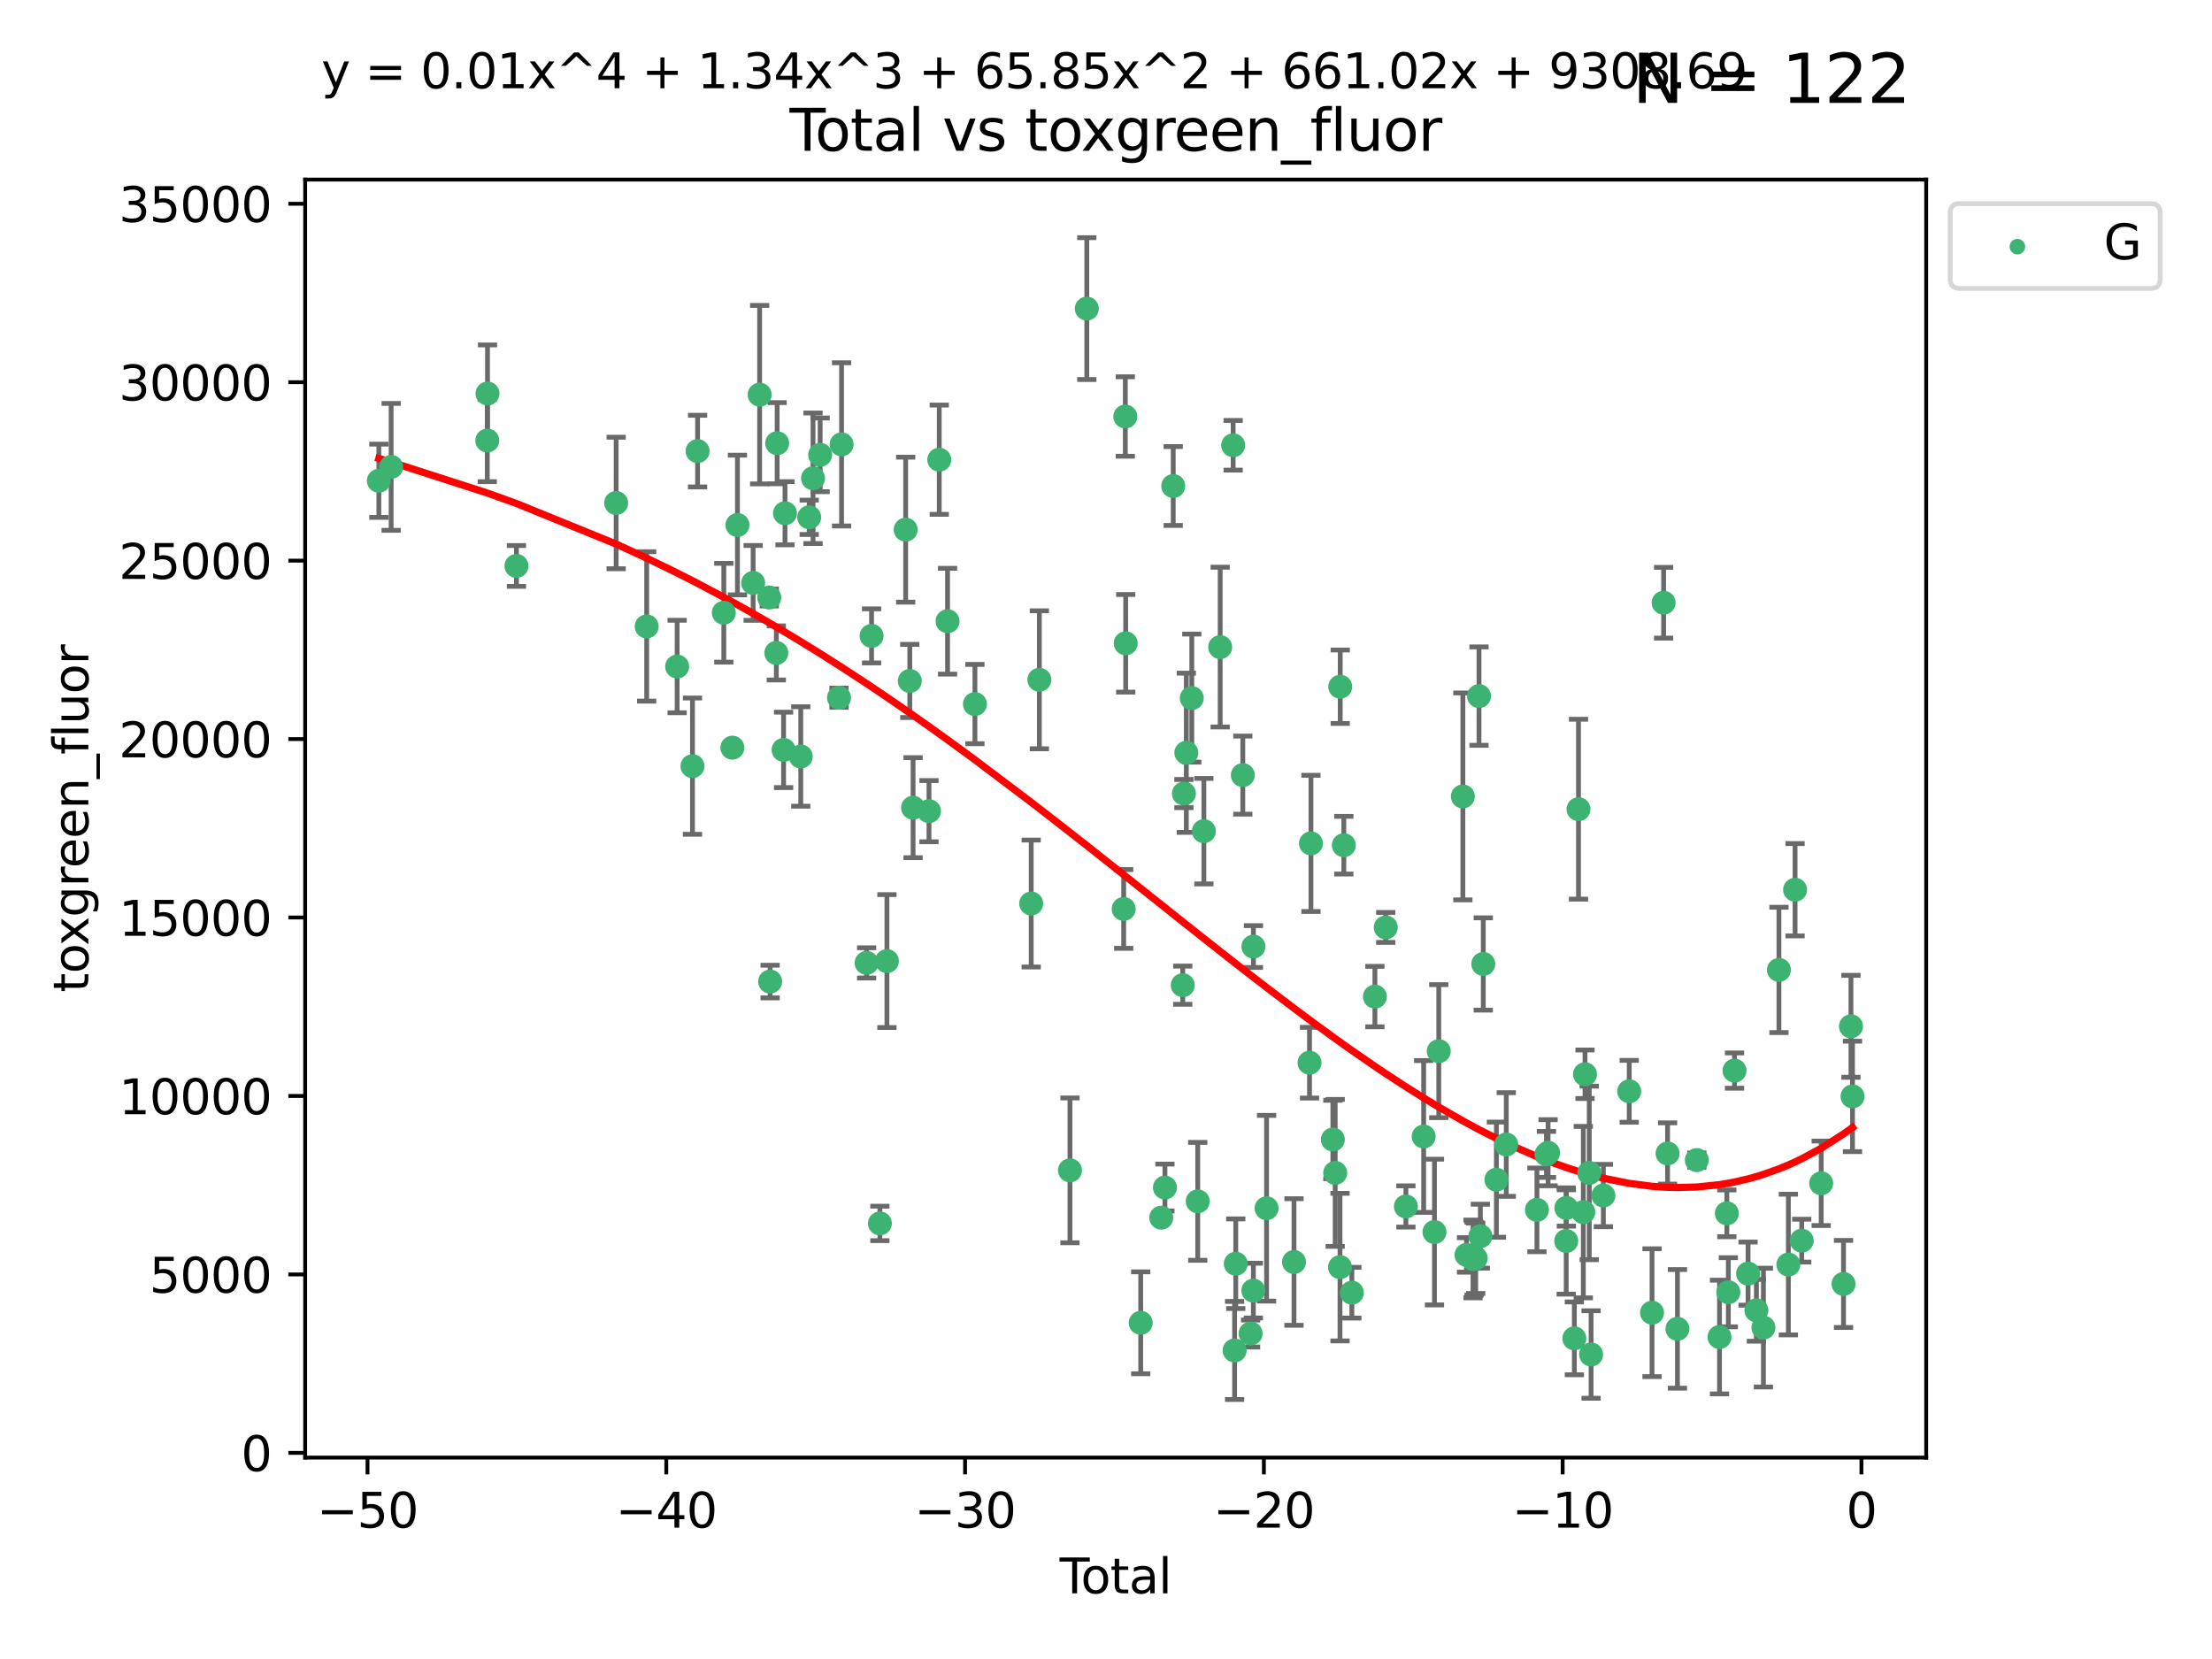 <?xml version="1.0" encoding="utf-8" standalone="no"?>
<!DOCTYPE svg PUBLIC "-//W3C//DTD SVG 1.1//EN"
  "http://www.w3.org/Graphics/SVG/1.1/DTD/svg11.dtd">
<svg xmlns:xlink="http://www.w3.org/1999/xlink" width="460.8pt" height="345.6pt" viewBox="0 0 460.8 345.6" xmlns="http://www.w3.org/2000/svg" version="1.1">
 <defs>
  <style type="text/css">*{stroke-linejoin: round; stroke-linecap: butt}</style>
 </defs>
 <g id="figure_1">
  <g id="patch_1">
   <path d="M 0 345.6 
L 460.8 345.6 
L 460.8 0 
L 0 0 
z
" style="fill: #ffffff"/>
  </g>
  <g id="axes_1">
   <g id="patch_2">
    <path d="M 63.571 303.64 
L 401.26 303.64 
L 401.26 37.411 
L 63.571 37.411 
z
" style="fill: #ffffff"/>
   </g>
   <g id="PathCollection_1">
    <defs>
     <path id="mf8c00b8167" d="M 0 1.118 
C 0.297 1.118 0.581 1 0.791 0.791 
C 1 0.581 1.118 0.297 1.118 0 
C 1.118 -0.297 1 -0.581 0.791 -0.791 
C 0.581 -1 0.297 -1.118 0 -1.118 
C -0.297 -1.118 -0.581 -1 -0.791 -0.791 
C -1 -0.581 -1.118 -0.297 -1.118 0 
C -1.118 0.297 -1 0.581 -0.791 0.791 
C -0.581 1 -0.297 1.118 0 1.118 
z
" style="stroke: #3cb371"/>
    </defs>
    <g clip-path="url(#p2ac0acbc29)">
     <use xlink:href="#mf8c00b8167" x="78.921" y="100.148" style="fill: #3cb371; stroke: #3cb371"/>
     <use xlink:href="#mf8c00b8167" x="81.481" y="97.261" style="fill: #3cb371; stroke: #3cb371"/>
     <use xlink:href="#mf8c00b8167" x="101.51" y="91.767" style="fill: #3cb371; stroke: #3cb371"/>
     <use xlink:href="#mf8c00b8167" x="101.558" y="81.979" style="fill: #3cb371; stroke: #3cb371"/>
     <use xlink:href="#mf8c00b8167" x="107.586" y="117.895" style="fill: #3cb371; stroke: #3cb371"/>
     <use xlink:href="#mf8c00b8167" x="128.357" y="104.778" style="fill: #3cb371; stroke: #3cb371"/>
     <use xlink:href="#mf8c00b8167" x="134.718" y="130.495" style="fill: #3cb371; stroke: #3cb371"/>
     <use xlink:href="#mf8c00b8167" x="141.06" y="138.85" style="fill: #3cb371; stroke: #3cb371"/>
     <use xlink:href="#mf8c00b8167" x="144.254" y="159.604" style="fill: #3cb371; stroke: #3cb371"/>
     <use xlink:href="#mf8c00b8167" x="145.32" y="93.971" style="fill: #3cb371; stroke: #3cb371"/>
     <use xlink:href="#mf8c00b8167" x="150.783" y="127.647" style="fill: #3cb371; stroke: #3cb371"/>
     <use xlink:href="#mf8c00b8167" x="152.565" y="155.753" style="fill: #3cb371; stroke: #3cb371"/>
     <use xlink:href="#mf8c00b8167" x="153.626" y="109.367" style="fill: #3cb371; stroke: #3cb371"/>
     <use xlink:href="#mf8c00b8167" x="156.893" y="121.431" style="fill: #3cb371; stroke: #3cb371"/>
     <use xlink:href="#mf8c00b8167" x="158.248" y="82.216" style="fill: #3cb371; stroke: #3cb371"/>
     <use xlink:href="#mf8c00b8167" x="160.252" y="124.469" style="fill: #3cb371; stroke: #3cb371"/>
     <use xlink:href="#mf8c00b8167" x="160.43" y="204.475" style="fill: #3cb371; stroke: #3cb371"/>
     <use xlink:href="#mf8c00b8167" x="161.724" y="136.016" style="fill: #3cb371; stroke: #3cb371"/>
     <use xlink:href="#mf8c00b8167" x="161.896" y="92.327" style="fill: #3cb371; stroke: #3cb371"/>
     <use xlink:href="#mf8c00b8167" x="163.235" y="156.216" style="fill: #3cb371; stroke: #3cb371"/>
     <use xlink:href="#mf8c00b8167" x="163.533" y="106.915" style="fill: #3cb371; stroke: #3cb371"/>
     <use xlink:href="#mf8c00b8167" x="166.818" y="157.589" style="fill: #3cb371; stroke: #3cb371"/>
     <use xlink:href="#mf8c00b8167" x="168.572" y="107.762" style="fill: #3cb371; stroke: #3cb371"/>
     <use xlink:href="#mf8c00b8167" x="169.37" y="99.628" style="fill: #3cb371; stroke: #3cb371"/>
     <use xlink:href="#mf8c00b8167" x="170.85" y="94.75" style="fill: #3cb371; stroke: #3cb371"/>
     <use xlink:href="#mf8c00b8167" x="174.78" y="145.345" style="fill: #3cb371; stroke: #3cb371"/>
     <use xlink:href="#mf8c00b8167" x="175.316" y="92.57" style="fill: #3cb371; stroke: #3cb371"/>
     <use xlink:href="#mf8c00b8167" x="180.532" y="200.587" style="fill: #3cb371; stroke: #3cb371"/>
     <use xlink:href="#mf8c00b8167" x="181.567" y="132.467" style="fill: #3cb371; stroke: #3cb371"/>
     <use xlink:href="#mf8c00b8167" x="183.298" y="254.859" style="fill: #3cb371; stroke: #3cb371"/>
     <use xlink:href="#mf8c00b8167" x="184.764" y="200.208" style="fill: #3cb371; stroke: #3cb371"/>
     <use xlink:href="#mf8c00b8167" x="188.668" y="110.339" style="fill: #3cb371; stroke: #3cb371"/>
     <use xlink:href="#mf8c00b8167" x="189.525" y="141.853" style="fill: #3cb371; stroke: #3cb371"/>
     <use xlink:href="#mf8c00b8167" x="190.211" y="168.257" style="fill: #3cb371; stroke: #3cb371"/>
     <use xlink:href="#mf8c00b8167" x="193.525" y="168.983" style="fill: #3cb371; stroke: #3cb371"/>
     <use xlink:href="#mf8c00b8167" x="195.663" y="95.762" style="fill: #3cb371; stroke: #3cb371"/>
     <use xlink:href="#mf8c00b8167" x="197.393" y="129.411" style="fill: #3cb371; stroke: #3cb371"/>
     <use xlink:href="#mf8c00b8167" x="203.094" y="146.671" style="fill: #3cb371; stroke: #3cb371"/>
     <use xlink:href="#mf8c00b8167" x="214.817" y="188.22" style="fill: #3cb371; stroke: #3cb371"/>
     <use xlink:href="#mf8c00b8167" x="216.52" y="141.609" style="fill: #3cb371; stroke: #3cb371"/>
     <use xlink:href="#mf8c00b8167" x="222.893" y="243.806" style="fill: #3cb371; stroke: #3cb371"/>
     <use xlink:href="#mf8c00b8167" x="226.402" y="64.286" style="fill: #3cb371; stroke: #3cb371"/>
     <use xlink:href="#mf8c00b8167" x="234.085" y="189.351" style="fill: #3cb371; stroke: #3cb371"/>
     <use xlink:href="#mf8c00b8167" x="234.422" y="86.767" style="fill: #3cb371; stroke: #3cb371"/>
     <use xlink:href="#mf8c00b8167" x="234.505" y="134.014" style="fill: #3cb371; stroke: #3cb371"/>
     <use xlink:href="#mf8c00b8167" x="237.632" y="275.566" style="fill: #3cb371; stroke: #3cb371"/>
     <use xlink:href="#mf8c00b8167" x="241.911" y="253.661" style="fill: #3cb371; stroke: #3cb371"/>
     <use xlink:href="#mf8c00b8167" x="242.678" y="247.387" style="fill: #3cb371; stroke: #3cb371"/>
     <use xlink:href="#mf8c00b8167" x="244.404" y="101.246" style="fill: #3cb371; stroke: #3cb371"/>
     <use xlink:href="#mf8c00b8167" x="246.389" y="205.233" style="fill: #3cb371; stroke: #3cb371"/>
     <use xlink:href="#mf8c00b8167" x="246.632" y="165.313" style="fill: #3cb371; stroke: #3cb371"/>
     <use xlink:href="#mf8c00b8167" x="247.135" y="156.814" style="fill: #3cb371; stroke: #3cb371"/>
     <use xlink:href="#mf8c00b8167" x="248.271" y="145.427" style="fill: #3cb371; stroke: #3cb371"/>
     <use xlink:href="#mf8c00b8167" x="249.51" y="250.261" style="fill: #3cb371; stroke: #3cb371"/>
     <use xlink:href="#mf8c00b8167" x="250.789" y="173.146" style="fill: #3cb371; stroke: #3cb371"/>
     <use xlink:href="#mf8c00b8167" x="254.185" y="134.804" style="fill: #3cb371; stroke: #3cb371"/>
     <use xlink:href="#mf8c00b8167" x="256.889" y="92.759" style="fill: #3cb371; stroke: #3cb371"/>
     <use xlink:href="#mf8c00b8167" x="257.19" y="281.325" style="fill: #3cb371; stroke: #3cb371"/>
     <use xlink:href="#mf8c00b8167" x="257.434" y="263.255" style="fill: #3cb371; stroke: #3cb371"/>
     <use xlink:href="#mf8c00b8167" x="258.899" y="161.471" style="fill: #3cb371; stroke: #3cb371"/>
     <use xlink:href="#mf8c00b8167" x="260.524" y="277.799" style="fill: #3cb371; stroke: #3cb371"/>
     <use xlink:href="#mf8c00b8167" x="261.098" y="268.856" style="fill: #3cb371; stroke: #3cb371"/>
     <use xlink:href="#mf8c00b8167" x="261.111" y="197.186" style="fill: #3cb371; stroke: #3cb371"/>
     <use xlink:href="#mf8c00b8167" x="263.848" y="251.7" style="fill: #3cb371; stroke: #3cb371"/>
     <use xlink:href="#mf8c00b8167" x="269.563" y="262.898" style="fill: #3cb371; stroke: #3cb371"/>
     <use xlink:href="#mf8c00b8167" x="272.798" y="221.381" style="fill: #3cb371; stroke: #3cb371"/>
     <use xlink:href="#mf8c00b8167" x="273.095" y="175.692" style="fill: #3cb371; stroke: #3cb371"/>
     <use xlink:href="#mf8c00b8167" x="277.659" y="237.384" style="fill: #3cb371; stroke: #3cb371"/>
     <use xlink:href="#mf8c00b8167" x="278.147" y="244.335" style="fill: #3cb371; stroke: #3cb371"/>
     <use xlink:href="#mf8c00b8167" x="279.15" y="263.967" style="fill: #3cb371; stroke: #3cb371"/>
     <use xlink:href="#mf8c00b8167" x="279.196" y="143.057" style="fill: #3cb371; stroke: #3cb371"/>
     <use xlink:href="#mf8c00b8167" x="279.944" y="176.07" style="fill: #3cb371; stroke: #3cb371"/>
     <use xlink:href="#mf8c00b8167" x="281.619" y="269.292" style="fill: #3cb371; stroke: #3cb371"/>
     <use xlink:href="#mf8c00b8167" x="286.418" y="207.606" style="fill: #3cb371; stroke: #3cb371"/>
     <use xlink:href="#mf8c00b8167" x="288.676" y="193.197" style="fill: #3cb371; stroke: #3cb371"/>
     <use xlink:href="#mf8c00b8167" x="292.874" y="251.327" style="fill: #3cb371; stroke: #3cb371"/>
     <use xlink:href="#mf8c00b8167" x="296.573" y="236.753" style="fill: #3cb371; stroke: #3cb371"/>
     <use xlink:href="#mf8c00b8167" x="298.827" y="256.659" style="fill: #3cb371; stroke: #3cb371"/>
     <use xlink:href="#mf8c00b8167" x="299.723" y="218.974" style="fill: #3cb371; stroke: #3cb371"/>
     <use xlink:href="#mf8c00b8167" x="304.74" y="165.908" style="fill: #3cb371; stroke: #3cb371"/>
     <use xlink:href="#mf8c00b8167" x="305.503" y="261.421" style="fill: #3cb371; stroke: #3cb371"/>
     <use xlink:href="#mf8c00b8167" x="306.852" y="262.264" style="fill: #3cb371; stroke: #3cb371"/>
     <use xlink:href="#mf8c00b8167" x="307.081" y="262.208" style="fill: #3cb371; stroke: #3cb371"/>
     <use xlink:href="#mf8c00b8167" x="307.414" y="262.112" style="fill: #3cb371; stroke: #3cb371"/>
     <use xlink:href="#mf8c00b8167" x="308.106" y="145.01" style="fill: #3cb371; stroke: #3cb371"/>
     <use xlink:href="#mf8c00b8167" x="308.386" y="257.517" style="fill: #3cb371; stroke: #3cb371"/>
     <use xlink:href="#mf8c00b8167" x="308.995" y="200.814" style="fill: #3cb371; stroke: #3cb371"/>
     <use xlink:href="#mf8c00b8167" x="311.728" y="245.746" style="fill: #3cb371; stroke: #3cb371"/>
     <use xlink:href="#mf8c00b8167" x="313.781" y="238.421" style="fill: #3cb371; stroke: #3cb371"/>
     <use xlink:href="#mf8c00b8167" x="320.174" y="252.039" style="fill: #3cb371; stroke: #3cb371"/>
     <use xlink:href="#mf8c00b8167" x="322.154" y="240.481" style="fill: #3cb371; stroke: #3cb371"/>
     <use xlink:href="#mf8c00b8167" x="322.494" y="240.137" style="fill: #3cb371; stroke: #3cb371"/>
     <use xlink:href="#mf8c00b8167" x="326.27" y="258.52" style="fill: #3cb371; stroke: #3cb371"/>
     <use xlink:href="#mf8c00b8167" x="326.302" y="251.637" style="fill: #3cb371; stroke: #3cb371"/>
     <use xlink:href="#mf8c00b8167" x="327.966" y="278.805" style="fill: #3cb371; stroke: #3cb371"/>
     <use xlink:href="#mf8c00b8167" x="328.832" y="168.568" style="fill: #3cb371; stroke: #3cb371"/>
     <use xlink:href="#mf8c00b8167" x="329.833" y="252.509" style="fill: #3cb371; stroke: #3cb371"/>
     <use xlink:href="#mf8c00b8167" x="330.188" y="223.788" style="fill: #3cb371; stroke: #3cb371"/>
     <use xlink:href="#mf8c00b8167" x="331.07" y="244.339" style="fill: #3cb371; stroke: #3cb371"/>
     <use xlink:href="#mf8c00b8167" x="331.453" y="282.168" style="fill: #3cb371; stroke: #3cb371"/>
     <use xlink:href="#mf8c00b8167" x="334.01" y="249.05" style="fill: #3cb371; stroke: #3cb371"/>
     <use xlink:href="#mf8c00b8167" x="339.397" y="227.341" style="fill: #3cb371; stroke: #3cb371"/>
     <use xlink:href="#mf8c00b8167" x="344.148" y="273.456" style="fill: #3cb371; stroke: #3cb371"/>
     <use xlink:href="#mf8c00b8167" x="346.561" y="125.561" style="fill: #3cb371; stroke: #3cb371"/>
     <use xlink:href="#mf8c00b8167" x="347.385" y="240.287" style="fill: #3cb371; stroke: #3cb371"/>
     <use xlink:href="#mf8c00b8167" x="349.442" y="276.822" style="fill: #3cb371; stroke: #3cb371"/>
     <use xlink:href="#mf8c00b8167" x="353.478" y="241.67" style="fill: #3cb371; stroke: #3cb371"/>
     <use xlink:href="#mf8c00b8167" x="358.206" y="278.528" style="fill: #3cb371; stroke: #3cb371"/>
     <use xlink:href="#mf8c00b8167" x="359.732" y="252.76" style="fill: #3cb371; stroke: #3cb371"/>
     <use xlink:href="#mf8c00b8167" x="360.045" y="269.199" style="fill: #3cb371; stroke: #3cb371"/>
     <use xlink:href="#mf8c00b8167" x="361.329" y="223.023" style="fill: #3cb371; stroke: #3cb371"/>
     <use xlink:href="#mf8c00b8167" x="364.154" y="265.318" style="fill: #3cb371; stroke: #3cb371"/>
     <use xlink:href="#mf8c00b8167" x="365.887" y="272.964" style="fill: #3cb371; stroke: #3cb371"/>
     <use xlink:href="#mf8c00b8167" x="367.354" y="276.562" style="fill: #3cb371; stroke: #3cb371"/>
     <use xlink:href="#mf8c00b8167" x="370.586" y="202.048" style="fill: #3cb371; stroke: #3cb371"/>
     <use xlink:href="#mf8c00b8167" x="372.549" y="263.428" style="fill: #3cb371; stroke: #3cb371"/>
     <use xlink:href="#mf8c00b8167" x="373.946" y="185.35" style="fill: #3cb371; stroke: #3cb371"/>
     <use xlink:href="#mf8c00b8167" x="375.334" y="258.453" style="fill: #3cb371; stroke: #3cb371"/>
     <use xlink:href="#mf8c00b8167" x="379.388" y="246.501" style="fill: #3cb371; stroke: #3cb371"/>
     <use xlink:href="#mf8c00b8167" x="384.039" y="267.466" style="fill: #3cb371; stroke: #3cb371"/>
     <use xlink:href="#mf8c00b8167" x="385.588" y="213.799" style="fill: #3cb371; stroke: #3cb371"/>
     <use xlink:href="#mf8c00b8167" x="385.911" y="228.404" style="fill: #3cb371; stroke: #3cb371"/>
    </g>
   </g>
   <g id="matplotlib.axis_1">
    <g id="xtick_1">
     <g id="line2d_1">
      <defs>
       <path id="mc214c7c6bc" d="M 0 0 
L 0 3.5 
" style="stroke: #000000; stroke-width: 0.8"/>
      </defs>
      <g>
       <use xlink:href="#mc214c7c6bc" x="76.557" y="303.64" style="stroke: #000000; stroke-width: 0.8"/>
      </g>
     </g>
     <g id="text_1">
      <!-- −50 -->
      <g transform="translate(66.005 318.238)scale(0.1 -0.1)">
       <defs>
        <path id="DejaVuSans-2212" d="M 678 2272 
L 4684 2272 
L 4684 1741 
L 678 1741 
L 678 2272 
z
" transform="scale(0.016)"/>
        <path id="DejaVuSans-35" d="M 691 4666 
L 3169 4666 
L 3169 4134 
L 1269 4134 
L 1269 2991 
Q 1406 3038 1543 3061 
Q 1681 3084 1819 3084 
Q 2600 3084 3056 2656 
Q 3513 2228 3513 1497 
Q 3513 744 3044 326 
Q 2575 -91 1722 -91 
Q 1428 -91 1123 -41 
Q 819 9 494 109 
L 494 744 
Q 775 591 1075 516 
Q 1375 441 1709 441 
Q 2250 441 2565 725 
Q 2881 1009 2881 1497 
Q 2881 1984 2565 2268 
Q 2250 2553 1709 2553 
Q 1456 2553 1204 2497 
Q 953 2441 691 2322 
L 691 4666 
z
" transform="scale(0.016)"/>
        <path id="DejaVuSans-30" d="M 2034 4250 
Q 1547 4250 1301 3770 
Q 1056 3291 1056 2328 
Q 1056 1369 1301 889 
Q 1547 409 2034 409 
Q 2525 409 2770 889 
Q 3016 1369 3016 2328 
Q 3016 3291 2770 3770 
Q 2525 4250 2034 4250 
z
M 2034 4750 
Q 2819 4750 3233 4129 
Q 3647 3509 3647 2328 
Q 3647 1150 3233 529 
Q 2819 -91 2034 -91 
Q 1250 -91 836 529 
Q 422 1150 422 2328 
Q 422 3509 836 4129 
Q 1250 4750 2034 4750 
z
" transform="scale(0.016)"/>
       </defs>
       <use xlink:href="#DejaVuSans-2212"/>
       <use xlink:href="#DejaVuSans-35" x="83.789"/>
       <use xlink:href="#DejaVuSans-30" x="147.412"/>
      </g>
     </g>
    </g>
    <g id="xtick_2">
     <g id="line2d_2">
      <g>
       <use xlink:href="#mc214c7c6bc" x="138.8" y="303.64" style="stroke: #000000; stroke-width: 0.8"/>
      </g>
     </g>
     <g id="text_2">
      <!-- −40 -->
      <g transform="translate(128.248 318.238)scale(0.1 -0.1)">
       <defs>
        <path id="DejaVuSans-34" d="M 2419 4116 
L 825 1625 
L 2419 1625 
L 2419 4116 
z
M 2253 4666 
L 3047 4666 
L 3047 1625 
L 3713 1625 
L 3713 1100 
L 3047 1100 
L 3047 0 
L 2419 0 
L 2419 1100 
L 313 1100 
L 313 1709 
L 2253 4666 
z
" transform="scale(0.016)"/>
       </defs>
       <use xlink:href="#DejaVuSans-2212"/>
       <use xlink:href="#DejaVuSans-34" x="83.789"/>
       <use xlink:href="#DejaVuSans-30" x="147.412"/>
      </g>
     </g>
    </g>
    <g id="xtick_3">
     <g id="line2d_3">
      <g>
       <use xlink:href="#mc214c7c6bc" x="201.043" y="303.64" style="stroke: #000000; stroke-width: 0.8"/>
      </g>
     </g>
     <g id="text_3">
      <!-- −30 -->
      <g transform="translate(190.491 318.238)scale(0.1 -0.1)">
       <defs>
        <path id="DejaVuSans-33" d="M 2597 2516 
Q 3050 2419 3304 2112 
Q 3559 1806 3559 1356 
Q 3559 666 3084 287 
Q 2609 -91 1734 -91 
Q 1441 -91 1130 -33 
Q 819 25 488 141 
L 488 750 
Q 750 597 1062 519 
Q 1375 441 1716 441 
Q 2309 441 2620 675 
Q 2931 909 2931 1356 
Q 2931 1769 2642 2001 
Q 2353 2234 1838 2234 
L 1294 2234 
L 1294 2753 
L 1863 2753 
Q 2328 2753 2575 2939 
Q 2822 3125 2822 3475 
Q 2822 3834 2567 4026 
Q 2313 4219 1838 4219 
Q 1578 4219 1281 4162 
Q 984 4106 628 3988 
L 628 4550 
Q 988 4650 1302 4700 
Q 1616 4750 1894 4750 
Q 2613 4750 3031 4423 
Q 3450 4097 3450 3541 
Q 3450 3153 3228 2886 
Q 3006 2619 2597 2516 
z
" transform="scale(0.016)"/>
       </defs>
       <use xlink:href="#DejaVuSans-2212"/>
       <use xlink:href="#DejaVuSans-33" x="83.789"/>
       <use xlink:href="#DejaVuSans-30" x="147.412"/>
      </g>
     </g>
    </g>
    <g id="xtick_4">
     <g id="line2d_4">
      <g>
       <use xlink:href="#mc214c7c6bc" x="263.286" y="303.64" style="stroke: #000000; stroke-width: 0.8"/>
      </g>
     </g>
     <g id="text_4">
      <!-- −20 -->
      <g transform="translate(252.734 318.238)scale(0.1 -0.1)">
       <defs>
        <path id="DejaVuSans-32" d="M 1228 531 
L 3431 531 
L 3431 0 
L 469 0 
L 469 531 
Q 828 903 1448 1529 
Q 2069 2156 2228 2338 
Q 2531 2678 2651 2914 
Q 2772 3150 2772 3378 
Q 2772 3750 2511 3984 
Q 2250 4219 1831 4219 
Q 1534 4219 1204 4116 
Q 875 4013 500 3803 
L 500 4441 
Q 881 4594 1212 4672 
Q 1544 4750 1819 4750 
Q 2544 4750 2975 4387 
Q 3406 4025 3406 3419 
Q 3406 3131 3298 2873 
Q 3191 2616 2906 2266 
Q 2828 2175 2409 1742 
Q 1991 1309 1228 531 
z
" transform="scale(0.016)"/>
       </defs>
       <use xlink:href="#DejaVuSans-2212"/>
       <use xlink:href="#DejaVuSans-32" x="83.789"/>
       <use xlink:href="#DejaVuSans-30" x="147.412"/>
      </g>
     </g>
    </g>
    <g id="xtick_5">
     <g id="line2d_5">
      <g>
       <use xlink:href="#mc214c7c6bc" x="325.529" y="303.64" style="stroke: #000000; stroke-width: 0.8"/>
      </g>
     </g>
     <g id="text_5">
      <!-- −10 -->
      <g transform="translate(314.977 318.238)scale(0.1 -0.1)">
       <defs>
        <path id="DejaVuSans-31" d="M 794 531 
L 1825 531 
L 1825 4091 
L 703 3866 
L 703 4441 
L 1819 4666 
L 2450 4666 
L 2450 531 
L 3481 531 
L 3481 0 
L 794 0 
L 794 531 
z
" transform="scale(0.016)"/>
       </defs>
       <use xlink:href="#DejaVuSans-2212"/>
       <use xlink:href="#DejaVuSans-31" x="83.789"/>
       <use xlink:href="#DejaVuSans-30" x="147.412"/>
      </g>
     </g>
    </g>
    <g id="xtick_6">
     <g id="line2d_6">
      <g>
       <use xlink:href="#mc214c7c6bc" x="387.772" y="303.64" style="stroke: #000000; stroke-width: 0.8"/>
      </g>
     </g>
     <g id="text_6">
      <!-- 0 -->
      <g transform="translate(384.591 318.238)scale(0.1 -0.1)">
       <use xlink:href="#DejaVuSans-30"/>
      </g>
     </g>
    </g>
    <g id="text_7">
     <!-- Total -->
     <g transform="translate(220.739 331.917)scale(0.1 -0.1)">
      <defs>
       <path id="DejaVuSans-54" d="M -19 4666 
L 3928 4666 
L 3928 4134 
L 2272 4134 
L 2272 0 
L 1638 0 
L 1638 4134 
L -19 4134 
L -19 4666 
z
" transform="scale(0.016)"/>
       <path id="DejaVuSans-6f" d="M 1959 3097 
Q 1497 3097 1228 2736 
Q 959 2375 959 1747 
Q 959 1119 1226 758 
Q 1494 397 1959 397 
Q 2419 397 2687 759 
Q 2956 1122 2956 1747 
Q 2956 2369 2687 2733 
Q 2419 3097 1959 3097 
z
M 1959 3584 
Q 2709 3584 3137 3096 
Q 3566 2609 3566 1747 
Q 3566 888 3137 398 
Q 2709 -91 1959 -91 
Q 1206 -91 779 398 
Q 353 888 353 1747 
Q 353 2609 779 3096 
Q 1206 3584 1959 3584 
z
" transform="scale(0.016)"/>
       <path id="DejaVuSans-74" d="M 1172 4494 
L 1172 3500 
L 2356 3500 
L 2356 3053 
L 1172 3053 
L 1172 1153 
Q 1172 725 1289 603 
Q 1406 481 1766 481 
L 2356 481 
L 2356 0 
L 1766 0 
Q 1100 0 847 248 
Q 594 497 594 1153 
L 594 3053 
L 172 3053 
L 172 3500 
L 594 3500 
L 594 4494 
L 1172 4494 
z
" transform="scale(0.016)"/>
       <path id="DejaVuSans-61" d="M 2194 1759 
Q 1497 1759 1228 1600 
Q 959 1441 959 1056 
Q 959 750 1161 570 
Q 1363 391 1709 391 
Q 2188 391 2477 730 
Q 2766 1069 2766 1631 
L 2766 1759 
L 2194 1759 
z
M 3341 1997 
L 3341 0 
L 2766 0 
L 2766 531 
Q 2569 213 2275 61 
Q 1981 -91 1556 -91 
Q 1019 -91 701 211 
Q 384 513 384 1019 
Q 384 1609 779 1909 
Q 1175 2209 1959 2209 
L 2766 2209 
L 2766 2266 
Q 2766 2663 2505 2880 
Q 2244 3097 1772 3097 
Q 1472 3097 1187 3025 
Q 903 2953 641 2809 
L 641 3341 
Q 956 3463 1253 3523 
Q 1550 3584 1831 3584 
Q 2591 3584 2966 3190 
Q 3341 2797 3341 1997 
z
" transform="scale(0.016)"/>
       <path id="DejaVuSans-6c" d="M 603 4863 
L 1178 4863 
L 1178 0 
L 603 0 
L 603 4863 
z
" transform="scale(0.016)"/>
      </defs>
      <use xlink:href="#DejaVuSans-54"/>
      <use xlink:href="#DejaVuSans-6f" x="44.084"/>
      <use xlink:href="#DejaVuSans-74" x="105.266"/>
      <use xlink:href="#DejaVuSans-61" x="144.475"/>
      <use xlink:href="#DejaVuSans-6c" x="205.754"/>
     </g>
    </g>
   </g>
   <g id="matplotlib.axis_2">
    <g id="ytick_1">
     <g id="line2d_7">
      <defs>
       <path id="m9da5093336" d="M 0 0 
L -3.5 0 
" style="stroke: #000000; stroke-width: 0.8"/>
      </defs>
      <g>
       <use xlink:href="#m9da5093336" x="63.571" y="302.657" style="stroke: #000000; stroke-width: 0.8"/>
      </g>
     </g>
     <g id="text_8">
      <!-- 0 -->
      <g transform="translate(50.209 306.456)scale(0.1 -0.1)">
       <use xlink:href="#DejaVuSans-30"/>
      </g>
     </g>
    </g>
    <g id="ytick_2">
     <g id="line2d_8">
      <g>
       <use xlink:href="#m9da5093336" x="63.571" y="265.484" style="stroke: #000000; stroke-width: 0.8"/>
      </g>
     </g>
     <g id="text_9">
      <!-- 5000 -->
      <g transform="translate(31.121 269.283)scale(0.1 -0.1)">
       <use xlink:href="#DejaVuSans-35"/>
       <use xlink:href="#DejaVuSans-30" x="63.623"/>
       <use xlink:href="#DejaVuSans-30" x="127.246"/>
       <use xlink:href="#DejaVuSans-30" x="190.869"/>
      </g>
     </g>
    </g>
    <g id="ytick_3">
     <g id="line2d_9">
      <g>
       <use xlink:href="#m9da5093336" x="63.571" y="228.311" style="stroke: #000000; stroke-width: 0.8"/>
      </g>
     </g>
     <g id="text_10">
      <!-- 10000 -->
      <g transform="translate(24.759 232.11)scale(0.1 -0.1)">
       <use xlink:href="#DejaVuSans-31"/>
       <use xlink:href="#DejaVuSans-30" x="63.623"/>
       <use xlink:href="#DejaVuSans-30" x="127.246"/>
       <use xlink:href="#DejaVuSans-30" x="190.869"/>
       <use xlink:href="#DejaVuSans-30" x="254.492"/>
      </g>
     </g>
    </g>
    <g id="ytick_4">
     <g id="line2d_10">
      <g>
       <use xlink:href="#m9da5093336" x="63.571" y="191.138" style="stroke: #000000; stroke-width: 0.8"/>
      </g>
     </g>
     <g id="text_11">
      <!-- 15000 -->
      <g transform="translate(24.759 194.937)scale(0.1 -0.1)">
       <use xlink:href="#DejaVuSans-31"/>
       <use xlink:href="#DejaVuSans-35" x="63.623"/>
       <use xlink:href="#DejaVuSans-30" x="127.246"/>
       <use xlink:href="#DejaVuSans-30" x="190.869"/>
       <use xlink:href="#DejaVuSans-30" x="254.492"/>
      </g>
     </g>
    </g>
    <g id="ytick_5">
     <g id="line2d_11">
      <g>
       <use xlink:href="#m9da5093336" x="63.571" y="153.965" style="stroke: #000000; stroke-width: 0.8"/>
      </g>
     </g>
     <g id="text_12">
      <!-- 20000 -->
      <g transform="translate(24.759 157.764)scale(0.1 -0.1)">
       <use xlink:href="#DejaVuSans-32"/>
       <use xlink:href="#DejaVuSans-30" x="63.623"/>
       <use xlink:href="#DejaVuSans-30" x="127.246"/>
       <use xlink:href="#DejaVuSans-30" x="190.869"/>
       <use xlink:href="#DejaVuSans-30" x="254.492"/>
      </g>
     </g>
    </g>
    <g id="ytick_6">
     <g id="line2d_12">
      <g>
       <use xlink:href="#m9da5093336" x="63.571" y="116.792" style="stroke: #000000; stroke-width: 0.8"/>
      </g>
     </g>
     <g id="text_13">
      <!-- 25000 -->
      <g transform="translate(24.759 120.591)scale(0.1 -0.1)">
       <use xlink:href="#DejaVuSans-32"/>
       <use xlink:href="#DejaVuSans-35" x="63.623"/>
       <use xlink:href="#DejaVuSans-30" x="127.246"/>
       <use xlink:href="#DejaVuSans-30" x="190.869"/>
       <use xlink:href="#DejaVuSans-30" x="254.492"/>
      </g>
     </g>
    </g>
    <g id="ytick_7">
     <g id="line2d_13">
      <g>
       <use xlink:href="#m9da5093336" x="63.571" y="79.619" style="stroke: #000000; stroke-width: 0.8"/>
      </g>
     </g>
     <g id="text_14">
      <!-- 30000 -->
      <g transform="translate(24.759 83.418)scale(0.1 -0.1)">
       <use xlink:href="#DejaVuSans-33"/>
       <use xlink:href="#DejaVuSans-30" x="63.623"/>
       <use xlink:href="#DejaVuSans-30" x="127.246"/>
       <use xlink:href="#DejaVuSans-30" x="190.869"/>
       <use xlink:href="#DejaVuSans-30" x="254.492"/>
      </g>
     </g>
    </g>
    <g id="ytick_8">
     <g id="line2d_14">
      <g>
       <use xlink:href="#m9da5093336" x="63.571" y="42.445" style="stroke: #000000; stroke-width: 0.8"/>
      </g>
     </g>
     <g id="text_15">
      <!-- 35000 -->
      <g transform="translate(24.759 46.245)scale(0.1 -0.1)">
       <use xlink:href="#DejaVuSans-33"/>
       <use xlink:href="#DejaVuSans-35" x="63.623"/>
       <use xlink:href="#DejaVuSans-30" x="127.246"/>
       <use xlink:href="#DejaVuSans-30" x="190.869"/>
       <use xlink:href="#DejaVuSans-30" x="254.492"/>
      </g>
     </g>
    </g>
    <g id="text_16">
     <!-- toxgreen_fluor -->
     <g transform="translate(18.401 206.72)rotate(-90)scale(0.1 -0.1)">
      <defs>
       <path id="DejaVuSans-78" d="M 3513 3500 
L 2247 1797 
L 3578 0 
L 2900 0 
L 1881 1375 
L 863 0 
L 184 0 
L 1544 1831 
L 300 3500 
L 978 3500 
L 1906 2253 
L 2834 3500 
L 3513 3500 
z
" transform="scale(0.016)"/>
       <path id="DejaVuSans-67" d="M 2906 1791 
Q 2906 2416 2648 2759 
Q 2391 3103 1925 3103 
Q 1463 3103 1205 2759 
Q 947 2416 947 1791 
Q 947 1169 1205 825 
Q 1463 481 1925 481 
Q 2391 481 2648 825 
Q 2906 1169 2906 1791 
z
M 3481 434 
Q 3481 -459 3084 -895 
Q 2688 -1331 1869 -1331 
Q 1566 -1331 1297 -1286 
Q 1028 -1241 775 -1147 
L 775 -588 
Q 1028 -725 1275 -790 
Q 1522 -856 1778 -856 
Q 2344 -856 2625 -561 
Q 2906 -266 2906 331 
L 2906 616 
Q 2728 306 2450 153 
Q 2172 0 1784 0 
Q 1141 0 747 490 
Q 353 981 353 1791 
Q 353 2603 747 3093 
Q 1141 3584 1784 3584 
Q 2172 3584 2450 3431 
Q 2728 3278 2906 2969 
L 2906 3500 
L 3481 3500 
L 3481 434 
z
" transform="scale(0.016)"/>
       <path id="DejaVuSans-72" d="M 2631 2963 
Q 2534 3019 2420 3045 
Q 2306 3072 2169 3072 
Q 1681 3072 1420 2755 
Q 1159 2438 1159 1844 
L 1159 0 
L 581 0 
L 581 3500 
L 1159 3500 
L 1159 2956 
Q 1341 3275 1631 3429 
Q 1922 3584 2338 3584 
Q 2397 3584 2469 3576 
Q 2541 3569 2628 3553 
L 2631 2963 
z
" transform="scale(0.016)"/>
       <path id="DejaVuSans-65" d="M 3597 1894 
L 3597 1613 
L 953 1613 
Q 991 1019 1311 708 
Q 1631 397 2203 397 
Q 2534 397 2845 478 
Q 3156 559 3463 722 
L 3463 178 
Q 3153 47 2828 -22 
Q 2503 -91 2169 -91 
Q 1331 -91 842 396 
Q 353 884 353 1716 
Q 353 2575 817 3079 
Q 1281 3584 2069 3584 
Q 2775 3584 3186 3129 
Q 3597 2675 3597 1894 
z
M 3022 2063 
Q 3016 2534 2758 2815 
Q 2500 3097 2075 3097 
Q 1594 3097 1305 2825 
Q 1016 2553 972 2059 
L 3022 2063 
z
" transform="scale(0.016)"/>
       <path id="DejaVuSans-6e" d="M 3513 2113 
L 3513 0 
L 2938 0 
L 2938 2094 
Q 2938 2591 2744 2837 
Q 2550 3084 2163 3084 
Q 1697 3084 1428 2787 
Q 1159 2491 1159 1978 
L 1159 0 
L 581 0 
L 581 3500 
L 1159 3500 
L 1159 2956 
Q 1366 3272 1645 3428 
Q 1925 3584 2291 3584 
Q 2894 3584 3203 3211 
Q 3513 2838 3513 2113 
z
" transform="scale(0.016)"/>
       <path id="DejaVuSans-5f" d="M 3263 -1063 
L 3263 -1509 
L -63 -1509 
L -63 -1063 
L 3263 -1063 
z
" transform="scale(0.016)"/>
       <path id="DejaVuSans-66" d="M 2375 4863 
L 2375 4384 
L 1825 4384 
Q 1516 4384 1395 4259 
Q 1275 4134 1275 3809 
L 1275 3500 
L 2222 3500 
L 2222 3053 
L 1275 3053 
L 1275 0 
L 697 0 
L 697 3053 
L 147 3053 
L 147 3500 
L 697 3500 
L 697 3744 
Q 697 4328 969 4595 
Q 1241 4863 1831 4863 
L 2375 4863 
z
" transform="scale(0.016)"/>
       <path id="DejaVuSans-75" d="M 544 1381 
L 544 3500 
L 1119 3500 
L 1119 1403 
Q 1119 906 1312 657 
Q 1506 409 1894 409 
Q 2359 409 2629 706 
Q 2900 1003 2900 1516 
L 2900 3500 
L 3475 3500 
L 3475 0 
L 2900 0 
L 2900 538 
Q 2691 219 2414 64 
Q 2138 -91 1772 -91 
Q 1169 -91 856 284 
Q 544 659 544 1381 
z
M 1991 3584 
L 1991 3584 
z
" transform="scale(0.016)"/>
      </defs>
      <use xlink:href="#DejaVuSans-74"/>
      <use xlink:href="#DejaVuSans-6f" x="39.209"/>
      <use xlink:href="#DejaVuSans-78" x="97.266"/>
      <use xlink:href="#DejaVuSans-67" x="156.445"/>
      <use xlink:href="#DejaVuSans-72" x="219.922"/>
      <use xlink:href="#DejaVuSans-65" x="258.785"/>
      <use xlink:href="#DejaVuSans-65" x="320.309"/>
      <use xlink:href="#DejaVuSans-6e" x="381.832"/>
      <use xlink:href="#DejaVuSans-5f" x="445.211"/>
      <use xlink:href="#DejaVuSans-66" x="495.211"/>
      <use xlink:href="#DejaVuSans-6c" x="530.416"/>
      <use xlink:href="#DejaVuSans-75" x="558.199"/>
      <use xlink:href="#DejaVuSans-6f" x="621.578"/>
      <use xlink:href="#DejaVuSans-72" x="682.76"/>
     </g>
    </g>
   </g>
   <g id="LineCollection_1">
    <path d="M 78.921 107.777 
L 78.921 92.52 
" clip-path="url(#p2ac0acbc29)" style="fill: none; stroke: #696969"/>
    <path d="M 81.481 110.477 
L 81.481 84.044 
" clip-path="url(#p2ac0acbc29)" style="fill: none; stroke: #696969"/>
    <path d="M 101.51 100.337 
L 101.51 83.197 
" clip-path="url(#p2ac0acbc29)" style="fill: none; stroke: #696969"/>
    <path d="M 101.558 92.108 
L 101.558 71.85 
" clip-path="url(#p2ac0acbc29)" style="fill: none; stroke: #696969"/>
    <path d="M 107.586 122.146 
L 107.586 113.644 
" clip-path="url(#p2ac0acbc29)" style="fill: none; stroke: #696969"/>
    <path d="M 128.357 118.479 
L 128.357 91.077 
" clip-path="url(#p2ac0acbc29)" style="fill: none; stroke: #696969"/>
    <path d="M 134.718 146.055 
L 134.718 114.936 
" clip-path="url(#p2ac0acbc29)" style="fill: none; stroke: #696969"/>
    <path d="M 141.06 148.483 
L 141.06 129.217 
" clip-path="url(#p2ac0acbc29)" style="fill: none; stroke: #696969"/>
    <path d="M 144.254 173.799 
L 144.254 145.409 
" clip-path="url(#p2ac0acbc29)" style="fill: none; stroke: #696969"/>
    <path d="M 145.32 101.437 
L 145.32 86.506 
" clip-path="url(#p2ac0acbc29)" style="fill: none; stroke: #696969"/>
    <path d="M 150.783 137.94 
L 150.783 117.355 
" clip-path="url(#p2ac0acbc29)" style="fill: none; stroke: #696969"/>
    <path d="M 152.565 156.309 
L 152.565 155.196 
" clip-path="url(#p2ac0acbc29)" style="fill: none; stroke: #696969"/>
    <path d="M 153.626 123.913 
L 153.626 94.82 
" clip-path="url(#p2ac0acbc29)" style="fill: none; stroke: #696969"/>
    <path d="M 156.893 129.23 
L 156.893 113.632 
" clip-path="url(#p2ac0acbc29)" style="fill: none; stroke: #696969"/>
    <path d="M 158.248 100.805 
L 158.248 63.628 
" clip-path="url(#p2ac0acbc29)" style="fill: none; stroke: #696969"/>
    <path d="M 160.252 126.236 
L 160.252 122.702 
" clip-path="url(#p2ac0acbc29)" style="fill: none; stroke: #696969"/>
    <path d="M 160.43 207.875 
L 160.43 201.075 
" clip-path="url(#p2ac0acbc29)" style="fill: none; stroke: #696969"/>
    <path d="M 161.724 141.649 
L 161.724 130.382 
" clip-path="url(#p2ac0acbc29)" style="fill: none; stroke: #696969"/>
    <path d="M 161.896 100.78 
L 161.896 83.873 
" clip-path="url(#p2ac0acbc29)" style="fill: none; stroke: #696969"/>
    <path d="M 163.235 164.071 
L 163.235 148.362 
" clip-path="url(#p2ac0acbc29)" style="fill: none; stroke: #696969"/>
    <path d="M 163.533 113.496 
L 163.533 100.334 
" clip-path="url(#p2ac0acbc29)" style="fill: none; stroke: #696969"/>
    <path d="M 166.818 167.95 
L 166.818 147.229 
" clip-path="url(#p2ac0acbc29)" style="fill: none; stroke: #696969"/>
    <path d="M 168.572 111.343 
L 168.572 104.181 
" clip-path="url(#p2ac0acbc29)" style="fill: none; stroke: #696969"/>
    <path d="M 169.37 113.224 
L 169.37 86.032 
" clip-path="url(#p2ac0acbc29)" style="fill: none; stroke: #696969"/>
    <path d="M 170.85 102.428 
L 170.85 87.072 
" clip-path="url(#p2ac0acbc29)" style="fill: none; stroke: #696969"/>
    <path d="M 174.78 147.34 
L 174.78 143.351 
" clip-path="url(#p2ac0acbc29)" style="fill: none; stroke: #696969"/>
    <path d="M 175.316 109.57 
L 175.316 75.57 
" clip-path="url(#p2ac0acbc29)" style="fill: none; stroke: #696969"/>
    <path d="M 180.532 203.737 
L 180.532 197.436 
" clip-path="url(#p2ac0acbc29)" style="fill: none; stroke: #696969"/>
    <path d="M 181.567 138.101 
L 181.567 126.833 
" clip-path="url(#p2ac0acbc29)" style="fill: none; stroke: #696969"/>
    <path d="M 183.298 258.45 
L 183.298 251.269 
" clip-path="url(#p2ac0acbc29)" style="fill: none; stroke: #696969"/>
    <path d="M 184.764 214.05 
L 184.764 186.365 
" clip-path="url(#p2ac0acbc29)" style="fill: none; stroke: #696969"/>
    <path d="M 188.668 125.442 
L 188.668 95.237 
" clip-path="url(#p2ac0acbc29)" style="fill: none; stroke: #696969"/>
    <path d="M 189.525 149.472 
L 189.525 134.234 
" clip-path="url(#p2ac0acbc29)" style="fill: none; stroke: #696969"/>
    <path d="M 190.211 178.674 
L 190.211 157.84 
" clip-path="url(#p2ac0acbc29)" style="fill: none; stroke: #696969"/>
    <path d="M 193.525 175.358 
L 193.525 162.608 
" clip-path="url(#p2ac0acbc29)" style="fill: none; stroke: #696969"/>
    <path d="M 195.663 107.144 
L 195.663 84.38 
" clip-path="url(#p2ac0acbc29)" style="fill: none; stroke: #696969"/>
    <path d="M 197.393 140.431 
L 197.393 118.392 
" clip-path="url(#p2ac0acbc29)" style="fill: none; stroke: #696969"/>
    <path d="M 203.094 154.929 
L 203.094 138.413 
" clip-path="url(#p2ac0acbc29)" style="fill: none; stroke: #696969"/>
    <path d="M 214.817 201.443 
L 214.817 174.997 
" clip-path="url(#p2ac0acbc29)" style="fill: none; stroke: #696969"/>
    <path d="M 216.52 155.985 
L 216.52 127.233 
" clip-path="url(#p2ac0acbc29)" style="fill: none; stroke: #696969"/>
    <path d="M 222.893 258.893 
L 222.893 228.72 
" clip-path="url(#p2ac0acbc29)" style="fill: none; stroke: #696969"/>
    <path d="M 226.402 79.06 
L 226.402 49.513 
" clip-path="url(#p2ac0acbc29)" style="fill: none; stroke: #696969"/>
    <path d="M 234.085 197.553 
L 234.085 181.149 
" clip-path="url(#p2ac0acbc29)" style="fill: none; stroke: #696969"/>
    <path d="M 234.422 95.043 
L 234.422 78.491 
" clip-path="url(#p2ac0acbc29)" style="fill: none; stroke: #696969"/>
    <path d="M 234.505 144.185 
L 234.505 123.843 
" clip-path="url(#p2ac0acbc29)" style="fill: none; stroke: #696969"/>
    <path d="M 237.632 286.183 
L 237.632 264.949 
" clip-path="url(#p2ac0acbc29)" style="fill: none; stroke: #696969"/>
    <path d="M 241.911 254.599 
L 241.911 252.722 
" clip-path="url(#p2ac0acbc29)" style="fill: none; stroke: #696969"/>
    <path d="M 242.678 252.278 
L 242.678 242.495 
" clip-path="url(#p2ac0acbc29)" style="fill: none; stroke: #696969"/>
    <path d="M 244.404 109.462 
L 244.404 93.029 
" clip-path="url(#p2ac0acbc29)" style="fill: none; stroke: #696969"/>
    <path d="M 246.389 209.213 
L 246.389 201.253 
" clip-path="url(#p2ac0acbc29)" style="fill: none; stroke: #696969"/>
    <path d="M 246.632 168.252 
L 246.632 162.374 
" clip-path="url(#p2ac0acbc29)" style="fill: none; stroke: #696969"/>
    <path d="M 247.135 173.397 
L 247.135 140.231 
" clip-path="url(#p2ac0acbc29)" style="fill: none; stroke: #696969"/>
    <path d="M 248.271 158.76 
L 248.271 132.093 
" clip-path="url(#p2ac0acbc29)" style="fill: none; stroke: #696969"/>
    <path d="M 249.51 262.541 
L 249.51 237.982 
" clip-path="url(#p2ac0acbc29)" style="fill: none; stroke: #696969"/>
    <path d="M 250.789 184.134 
L 250.789 162.158 
" clip-path="url(#p2ac0acbc29)" style="fill: none; stroke: #696969"/>
    <path d="M 254.185 151.446 
L 254.185 118.162 
" clip-path="url(#p2ac0acbc29)" style="fill: none; stroke: #696969"/>
    <path d="M 256.889 97.928 
L 256.889 87.589 
" clip-path="url(#p2ac0acbc29)" style="fill: none; stroke: #696969"/>
    <path d="M 257.19 291.539 
L 257.19 271.112 
" clip-path="url(#p2ac0acbc29)" style="fill: none; stroke: #696969"/>
    <path d="M 257.434 272.589 
L 257.434 253.921 
" clip-path="url(#p2ac0acbc29)" style="fill: none; stroke: #696969"/>
    <path d="M 258.899 169.608 
L 258.899 153.333 
" clip-path="url(#p2ac0acbc29)" style="fill: none; stroke: #696969"/>
    <path d="M 260.524 280.608 
L 260.524 274.99 
" clip-path="url(#p2ac0acbc29)" style="fill: none; stroke: #696969"/>
    <path d="M 261.098 274.557 
L 261.098 263.156 
" clip-path="url(#p2ac0acbc29)" style="fill: none; stroke: #696969"/>
    <path d="M 261.111 201.541 
L 261.111 192.831 
" clip-path="url(#p2ac0acbc29)" style="fill: none; stroke: #696969"/>
    <path d="M 263.848 271.046 
L 263.848 232.355 
" clip-path="url(#p2ac0acbc29)" style="fill: none; stroke: #696969"/>
    <path d="M 269.563 276.085 
L 269.563 249.712 
" clip-path="url(#p2ac0acbc29)" style="fill: none; stroke: #696969"/>
    <path d="M 272.798 228.746 
L 272.798 214.016 
" clip-path="url(#p2ac0acbc29)" style="fill: none; stroke: #696969"/>
    <path d="M 273.095 189.881 
L 273.095 161.503 
" clip-path="url(#p2ac0acbc29)" style="fill: none; stroke: #696969"/>
    <path d="M 277.659 245.557 
L 277.659 229.21 
" clip-path="url(#p2ac0acbc29)" style="fill: none; stroke: #696969"/>
    <path d="M 278.147 259.641 
L 278.147 229.029 
" clip-path="url(#p2ac0acbc29)" style="fill: none; stroke: #696969"/>
    <path d="M 279.15 279.338 
L 279.15 248.596 
" clip-path="url(#p2ac0acbc29)" style="fill: none; stroke: #696969"/>
    <path d="M 279.196 150.71 
L 279.196 135.405 
" clip-path="url(#p2ac0acbc29)" style="fill: none; stroke: #696969"/>
    <path d="M 279.944 182.078 
L 279.944 170.063 
" clip-path="url(#p2ac0acbc29)" style="fill: none; stroke: #696969"/>
    <path d="M 281.619 274.575 
L 281.619 264.01 
" clip-path="url(#p2ac0acbc29)" style="fill: none; stroke: #696969"/>
    <path d="M 286.418 213.905 
L 286.418 201.307 
" clip-path="url(#p2ac0acbc29)" style="fill: none; stroke: #696969"/>
    <path d="M 288.676 196.317 
L 288.676 190.078 
" clip-path="url(#p2ac0acbc29)" style="fill: none; stroke: #696969"/>
    <path d="M 292.874 255.621 
L 292.874 247.034 
" clip-path="url(#p2ac0acbc29)" style="fill: none; stroke: #696969"/>
    <path d="M 296.573 252.565 
L 296.573 220.94 
" clip-path="url(#p2ac0acbc29)" style="fill: none; stroke: #696969"/>
    <path d="M 298.827 271.837 
L 298.827 241.481 
" clip-path="url(#p2ac0acbc29)" style="fill: none; stroke: #696969"/>
    <path d="M 299.723 232.83 
L 299.723 205.118 
" clip-path="url(#p2ac0acbc29)" style="fill: none; stroke: #696969"/>
    <path d="M 304.74 187.463 
L 304.74 144.352 
" clip-path="url(#p2ac0acbc29)" style="fill: none; stroke: #696969"/>
    <path d="M 305.503 265.016 
L 305.503 257.825 
" clip-path="url(#p2ac0acbc29)" style="fill: none; stroke: #696969"/>
    <path d="M 306.852 270.369 
L 306.852 254.159 
" clip-path="url(#p2ac0acbc29)" style="fill: none; stroke: #696969"/>
    <path d="M 307.081 269.809 
L 307.081 254.608 
" clip-path="url(#p2ac0acbc29)" style="fill: none; stroke: #696969"/>
    <path d="M 307.414 269.441 
L 307.414 254.783 
" clip-path="url(#p2ac0acbc29)" style="fill: none; stroke: #696969"/>
    <path d="M 308.106 155.257 
L 308.106 134.762 
" clip-path="url(#p2ac0acbc29)" style="fill: none; stroke: #696969"/>
    <path d="M 308.386 264.175 
L 308.386 250.858 
" clip-path="url(#p2ac0acbc29)" style="fill: none; stroke: #696969"/>
    <path d="M 308.995 210.428 
L 308.995 191.2 
" clip-path="url(#p2ac0acbc29)" style="fill: none; stroke: #696969"/>
    <path d="M 311.728 257.74 
L 311.728 233.751 
" clip-path="url(#p2ac0acbc29)" style="fill: none; stroke: #696969"/>
    <path d="M 313.781 249.221 
L 313.781 227.622 
" clip-path="url(#p2ac0acbc29)" style="fill: none; stroke: #696969"/>
    <path d="M 320.174 260.759 
L 320.174 243.319 
" clip-path="url(#p2ac0acbc29)" style="fill: none; stroke: #696969"/>
    <path d="M 322.154 245.272 
L 322.154 235.69 
" clip-path="url(#p2ac0acbc29)" style="fill: none; stroke: #696969"/>
    <path d="M 322.494 247.022 
L 322.494 233.252 
" clip-path="url(#p2ac0acbc29)" style="fill: none; stroke: #696969"/>
    <path d="M 326.27 269.59 
L 326.27 247.451 
" clip-path="url(#p2ac0acbc29)" style="fill: none; stroke: #696969"/>
    <path d="M 326.302 255.426 
L 326.302 247.849 
" clip-path="url(#p2ac0acbc29)" style="fill: none; stroke: #696969"/>
    <path d="M 327.966 286.393 
L 327.966 271.218 
" clip-path="url(#p2ac0acbc29)" style="fill: none; stroke: #696969"/>
    <path d="M 328.832 187.305 
L 328.832 149.83 
" clip-path="url(#p2ac0acbc29)" style="fill: none; stroke: #696969"/>
    <path d="M 329.833 270.368 
L 329.833 234.65 
" clip-path="url(#p2ac0acbc29)" style="fill: none; stroke: #696969"/>
    <path d="M 330.188 228.841 
L 330.188 218.735 
" clip-path="url(#p2ac0acbc29)" style="fill: none; stroke: #696969"/>
    <path d="M 331.07 262.409 
L 331.07 226.268 
" clip-path="url(#p2ac0acbc29)" style="fill: none; stroke: #696969"/>
    <path d="M 331.453 291.281 
L 331.453 273.055 
" clip-path="url(#p2ac0acbc29)" style="fill: none; stroke: #696969"/>
    <path d="M 334.01 255.542 
L 334.01 242.558 
" clip-path="url(#p2ac0acbc29)" style="fill: none; stroke: #696969"/>
    <path d="M 339.397 233.785 
L 339.397 220.897 
" clip-path="url(#p2ac0acbc29)" style="fill: none; stroke: #696969"/>
    <path d="M 344.148 286.769 
L 344.148 260.143 
" clip-path="url(#p2ac0acbc29)" style="fill: none; stroke: #696969"/>
    <path d="M 346.561 132.933 
L 346.561 118.188 
" clip-path="url(#p2ac0acbc29)" style="fill: none; stroke: #696969"/>
    <path d="M 347.385 246.662 
L 347.385 233.911 
" clip-path="url(#p2ac0acbc29)" style="fill: none; stroke: #696969"/>
    <path d="M 349.442 289.177 
L 349.442 264.466 
" clip-path="url(#p2ac0acbc29)" style="fill: none; stroke: #696969"/>
    <path d="M 353.478 243.16 
L 353.478 240.179 
" clip-path="url(#p2ac0acbc29)" style="fill: none; stroke: #696969"/>
    <path d="M 358.206 290.368 
L 358.206 266.687 
" clip-path="url(#p2ac0acbc29)" style="fill: none; stroke: #696969"/>
    <path d="M 359.732 257.628 
L 359.732 247.892 
" clip-path="url(#p2ac0acbc29)" style="fill: none; stroke: #696969"/>
    <path d="M 360.045 276.399 
L 360.045 261.999 
" clip-path="url(#p2ac0acbc29)" style="fill: none; stroke: #696969"/>
    <path d="M 361.329 226.696 
L 361.329 219.351 
" clip-path="url(#p2ac0acbc29)" style="fill: none; stroke: #696969"/>
    <path d="M 364.154 271.892 
L 364.154 258.743 
" clip-path="url(#p2ac0acbc29)" style="fill: none; stroke: #696969"/>
    <path d="M 365.887 279.398 
L 365.887 266.531 
" clip-path="url(#p2ac0acbc29)" style="fill: none; stroke: #696969"/>
    <path d="M 367.354 288.931 
L 367.354 264.194 
" clip-path="url(#p2ac0acbc29)" style="fill: none; stroke: #696969"/>
    <path d="M 370.586 215.103 
L 370.586 188.993 
" clip-path="url(#p2ac0acbc29)" style="fill: none; stroke: #696969"/>
    <path d="M 372.549 278.082 
L 372.549 248.773 
" clip-path="url(#p2ac0acbc29)" style="fill: none; stroke: #696969"/>
    <path d="M 373.946 194.968 
L 373.946 175.732 
" clip-path="url(#p2ac0acbc29)" style="fill: none; stroke: #696969"/>
    <path d="M 375.334 262.916 
L 375.334 253.99 
" clip-path="url(#p2ac0acbc29)" style="fill: none; stroke: #696969"/>
    <path d="M 379.388 255.301 
L 379.388 237.702 
" clip-path="url(#p2ac0acbc29)" style="fill: none; stroke: #696969"/>
    <path d="M 384.039 276.537 
L 384.039 258.396 
" clip-path="url(#p2ac0acbc29)" style="fill: none; stroke: #696969"/>
    <path d="M 385.588 224.415 
L 385.588 203.183 
" clip-path="url(#p2ac0acbc29)" style="fill: none; stroke: #696969"/>
    <path d="M 385.911 239.908 
L 385.911 216.899 
" clip-path="url(#p2ac0acbc29)" style="fill: none; stroke: #696969"/>
   </g>
   <g id="line2d_15">
    <defs>
     <path id="m867dea5d07" d="M 2 0 
L -2 -0 
" style="stroke: #696969"/>
    </defs>
    <g clip-path="url(#p2ac0acbc29)">
     <use xlink:href="#m867dea5d07" x="78.921" y="107.777" style="fill: #696969; stroke: #696969"/>
     <use xlink:href="#m867dea5d07" x="81.481" y="110.477" style="fill: #696969; stroke: #696969"/>
     <use xlink:href="#m867dea5d07" x="101.51" y="100.337" style="fill: #696969; stroke: #696969"/>
     <use xlink:href="#m867dea5d07" x="101.558" y="92.108" style="fill: #696969; stroke: #696969"/>
     <use xlink:href="#m867dea5d07" x="107.586" y="122.146" style="fill: #696969; stroke: #696969"/>
     <use xlink:href="#m867dea5d07" x="128.357" y="118.479" style="fill: #696969; stroke: #696969"/>
     <use xlink:href="#m867dea5d07" x="134.718" y="146.055" style="fill: #696969; stroke: #696969"/>
     <use xlink:href="#m867dea5d07" x="141.06" y="148.483" style="fill: #696969; stroke: #696969"/>
     <use xlink:href="#m867dea5d07" x="144.254" y="173.799" style="fill: #696969; stroke: #696969"/>
     <use xlink:href="#m867dea5d07" x="145.32" y="101.437" style="fill: #696969; stroke: #696969"/>
     <use xlink:href="#m867dea5d07" x="150.783" y="137.94" style="fill: #696969; stroke: #696969"/>
     <use xlink:href="#m867dea5d07" x="152.565" y="156.309" style="fill: #696969; stroke: #696969"/>
     <use xlink:href="#m867dea5d07" x="153.626" y="123.913" style="fill: #696969; stroke: #696969"/>
     <use xlink:href="#m867dea5d07" x="156.893" y="129.23" style="fill: #696969; stroke: #696969"/>
     <use xlink:href="#m867dea5d07" x="158.248" y="100.805" style="fill: #696969; stroke: #696969"/>
     <use xlink:href="#m867dea5d07" x="160.252" y="126.236" style="fill: #696969; stroke: #696969"/>
     <use xlink:href="#m867dea5d07" x="160.43" y="207.875" style="fill: #696969; stroke: #696969"/>
     <use xlink:href="#m867dea5d07" x="161.724" y="141.649" style="fill: #696969; stroke: #696969"/>
     <use xlink:href="#m867dea5d07" x="161.896" y="100.78" style="fill: #696969; stroke: #696969"/>
     <use xlink:href="#m867dea5d07" x="163.235" y="164.071" style="fill: #696969; stroke: #696969"/>
     <use xlink:href="#m867dea5d07" x="163.533" y="113.496" style="fill: #696969; stroke: #696969"/>
     <use xlink:href="#m867dea5d07" x="166.818" y="167.95" style="fill: #696969; stroke: #696969"/>
     <use xlink:href="#m867dea5d07" x="168.572" y="111.343" style="fill: #696969; stroke: #696969"/>
     <use xlink:href="#m867dea5d07" x="169.37" y="113.224" style="fill: #696969; stroke: #696969"/>
     <use xlink:href="#m867dea5d07" x="170.85" y="102.428" style="fill: #696969; stroke: #696969"/>
     <use xlink:href="#m867dea5d07" x="174.78" y="147.34" style="fill: #696969; stroke: #696969"/>
     <use xlink:href="#m867dea5d07" x="175.316" y="109.57" style="fill: #696969; stroke: #696969"/>
     <use xlink:href="#m867dea5d07" x="180.532" y="203.737" style="fill: #696969; stroke: #696969"/>
     <use xlink:href="#m867dea5d07" x="181.567" y="138.101" style="fill: #696969; stroke: #696969"/>
     <use xlink:href="#m867dea5d07" x="183.298" y="258.45" style="fill: #696969; stroke: #696969"/>
     <use xlink:href="#m867dea5d07" x="184.764" y="214.05" style="fill: #696969; stroke: #696969"/>
     <use xlink:href="#m867dea5d07" x="188.668" y="125.442" style="fill: #696969; stroke: #696969"/>
     <use xlink:href="#m867dea5d07" x="189.525" y="149.472" style="fill: #696969; stroke: #696969"/>
     <use xlink:href="#m867dea5d07" x="190.211" y="178.674" style="fill: #696969; stroke: #696969"/>
     <use xlink:href="#m867dea5d07" x="193.525" y="175.358" style="fill: #696969; stroke: #696969"/>
     <use xlink:href="#m867dea5d07" x="195.663" y="107.144" style="fill: #696969; stroke: #696969"/>
     <use xlink:href="#m867dea5d07" x="197.393" y="140.431" style="fill: #696969; stroke: #696969"/>
     <use xlink:href="#m867dea5d07" x="203.094" y="154.929" style="fill: #696969; stroke: #696969"/>
     <use xlink:href="#m867dea5d07" x="214.817" y="201.443" style="fill: #696969; stroke: #696969"/>
     <use xlink:href="#m867dea5d07" x="216.52" y="155.985" style="fill: #696969; stroke: #696969"/>
     <use xlink:href="#m867dea5d07" x="222.893" y="258.893" style="fill: #696969; stroke: #696969"/>
     <use xlink:href="#m867dea5d07" x="226.402" y="79.06" style="fill: #696969; stroke: #696969"/>
     <use xlink:href="#m867dea5d07" x="234.085" y="197.553" style="fill: #696969; stroke: #696969"/>
     <use xlink:href="#m867dea5d07" x="234.422" y="95.043" style="fill: #696969; stroke: #696969"/>
     <use xlink:href="#m867dea5d07" x="234.505" y="144.185" style="fill: #696969; stroke: #696969"/>
     <use xlink:href="#m867dea5d07" x="237.632" y="286.183" style="fill: #696969; stroke: #696969"/>
     <use xlink:href="#m867dea5d07" x="241.911" y="254.599" style="fill: #696969; stroke: #696969"/>
     <use xlink:href="#m867dea5d07" x="242.678" y="252.278" style="fill: #696969; stroke: #696969"/>
     <use xlink:href="#m867dea5d07" x="244.404" y="109.462" style="fill: #696969; stroke: #696969"/>
     <use xlink:href="#m867dea5d07" x="246.389" y="209.213" style="fill: #696969; stroke: #696969"/>
     <use xlink:href="#m867dea5d07" x="246.632" y="168.252" style="fill: #696969; stroke: #696969"/>
     <use xlink:href="#m867dea5d07" x="247.135" y="173.397" style="fill: #696969; stroke: #696969"/>
     <use xlink:href="#m867dea5d07" x="248.271" y="158.76" style="fill: #696969; stroke: #696969"/>
     <use xlink:href="#m867dea5d07" x="249.51" y="262.541" style="fill: #696969; stroke: #696969"/>
     <use xlink:href="#m867dea5d07" x="250.789" y="184.134" style="fill: #696969; stroke: #696969"/>
     <use xlink:href="#m867dea5d07" x="254.185" y="151.446" style="fill: #696969; stroke: #696969"/>
     <use xlink:href="#m867dea5d07" x="256.889" y="97.928" style="fill: #696969; stroke: #696969"/>
     <use xlink:href="#m867dea5d07" x="257.19" y="291.539" style="fill: #696969; stroke: #696969"/>
     <use xlink:href="#m867dea5d07" x="257.434" y="272.589" style="fill: #696969; stroke: #696969"/>
     <use xlink:href="#m867dea5d07" x="258.899" y="169.608" style="fill: #696969; stroke: #696969"/>
     <use xlink:href="#m867dea5d07" x="260.524" y="280.608" style="fill: #696969; stroke: #696969"/>
     <use xlink:href="#m867dea5d07" x="261.098" y="274.557" style="fill: #696969; stroke: #696969"/>
     <use xlink:href="#m867dea5d07" x="261.111" y="201.541" style="fill: #696969; stroke: #696969"/>
     <use xlink:href="#m867dea5d07" x="263.848" y="271.046" style="fill: #696969; stroke: #696969"/>
     <use xlink:href="#m867dea5d07" x="269.563" y="276.085" style="fill: #696969; stroke: #696969"/>
     <use xlink:href="#m867dea5d07" x="272.798" y="228.746" style="fill: #696969; stroke: #696969"/>
     <use xlink:href="#m867dea5d07" x="273.095" y="189.881" style="fill: #696969; stroke: #696969"/>
     <use xlink:href="#m867dea5d07" x="277.659" y="245.557" style="fill: #696969; stroke: #696969"/>
     <use xlink:href="#m867dea5d07" x="278.147" y="259.641" style="fill: #696969; stroke: #696969"/>
     <use xlink:href="#m867dea5d07" x="279.15" y="279.338" style="fill: #696969; stroke: #696969"/>
     <use xlink:href="#m867dea5d07" x="279.196" y="150.71" style="fill: #696969; stroke: #696969"/>
     <use xlink:href="#m867dea5d07" x="279.944" y="182.078" style="fill: #696969; stroke: #696969"/>
     <use xlink:href="#m867dea5d07" x="281.619" y="274.575" style="fill: #696969; stroke: #696969"/>
     <use xlink:href="#m867dea5d07" x="286.418" y="213.905" style="fill: #696969; stroke: #696969"/>
     <use xlink:href="#m867dea5d07" x="288.676" y="196.317" style="fill: #696969; stroke: #696969"/>
     <use xlink:href="#m867dea5d07" x="292.874" y="255.621" style="fill: #696969; stroke: #696969"/>
     <use xlink:href="#m867dea5d07" x="296.573" y="252.565" style="fill: #696969; stroke: #696969"/>
     <use xlink:href="#m867dea5d07" x="298.827" y="271.837" style="fill: #696969; stroke: #696969"/>
     <use xlink:href="#m867dea5d07" x="299.723" y="232.83" style="fill: #696969; stroke: #696969"/>
     <use xlink:href="#m867dea5d07" x="304.74" y="187.463" style="fill: #696969; stroke: #696969"/>
     <use xlink:href="#m867dea5d07" x="305.503" y="265.016" style="fill: #696969; stroke: #696969"/>
     <use xlink:href="#m867dea5d07" x="306.852" y="270.369" style="fill: #696969; stroke: #696969"/>
     <use xlink:href="#m867dea5d07" x="307.081" y="269.809" style="fill: #696969; stroke: #696969"/>
     <use xlink:href="#m867dea5d07" x="307.414" y="269.441" style="fill: #696969; stroke: #696969"/>
     <use xlink:href="#m867dea5d07" x="308.106" y="155.257" style="fill: #696969; stroke: #696969"/>
     <use xlink:href="#m867dea5d07" x="308.386" y="264.175" style="fill: #696969; stroke: #696969"/>
     <use xlink:href="#m867dea5d07" x="308.995" y="210.428" style="fill: #696969; stroke: #696969"/>
     <use xlink:href="#m867dea5d07" x="311.728" y="257.74" style="fill: #696969; stroke: #696969"/>
     <use xlink:href="#m867dea5d07" x="313.781" y="249.221" style="fill: #696969; stroke: #696969"/>
     <use xlink:href="#m867dea5d07" x="320.174" y="260.759" style="fill: #696969; stroke: #696969"/>
     <use xlink:href="#m867dea5d07" x="322.154" y="245.272" style="fill: #696969; stroke: #696969"/>
     <use xlink:href="#m867dea5d07" x="322.494" y="247.022" style="fill: #696969; stroke: #696969"/>
     <use xlink:href="#m867dea5d07" x="326.27" y="269.59" style="fill: #696969; stroke: #696969"/>
     <use xlink:href="#m867dea5d07" x="326.302" y="255.426" style="fill: #696969; stroke: #696969"/>
     <use xlink:href="#m867dea5d07" x="327.966" y="286.393" style="fill: #696969; stroke: #696969"/>
     <use xlink:href="#m867dea5d07" x="328.832" y="187.305" style="fill: #696969; stroke: #696969"/>
     <use xlink:href="#m867dea5d07" x="329.833" y="270.368" style="fill: #696969; stroke: #696969"/>
     <use xlink:href="#m867dea5d07" x="330.188" y="228.841" style="fill: #696969; stroke: #696969"/>
     <use xlink:href="#m867dea5d07" x="331.07" y="262.409" style="fill: #696969; stroke: #696969"/>
     <use xlink:href="#m867dea5d07" x="331.453" y="291.281" style="fill: #696969; stroke: #696969"/>
     <use xlink:href="#m867dea5d07" x="334.01" y="255.542" style="fill: #696969; stroke: #696969"/>
     <use xlink:href="#m867dea5d07" x="339.397" y="233.785" style="fill: #696969; stroke: #696969"/>
     <use xlink:href="#m867dea5d07" x="344.148" y="286.769" style="fill: #696969; stroke: #696969"/>
     <use xlink:href="#m867dea5d07" x="346.561" y="132.933" style="fill: #696969; stroke: #696969"/>
     <use xlink:href="#m867dea5d07" x="347.385" y="246.662" style="fill: #696969; stroke: #696969"/>
     <use xlink:href="#m867dea5d07" x="349.442" y="289.177" style="fill: #696969; stroke: #696969"/>
     <use xlink:href="#m867dea5d07" x="353.478" y="243.16" style="fill: #696969; stroke: #696969"/>
     <use xlink:href="#m867dea5d07" x="358.206" y="290.368" style="fill: #696969; stroke: #696969"/>
     <use xlink:href="#m867dea5d07" x="359.732" y="257.628" style="fill: #696969; stroke: #696969"/>
     <use xlink:href="#m867dea5d07" x="360.045" y="276.399" style="fill: #696969; stroke: #696969"/>
     <use xlink:href="#m867dea5d07" x="361.329" y="226.696" style="fill: #696969; stroke: #696969"/>
     <use xlink:href="#m867dea5d07" x="364.154" y="271.892" style="fill: #696969; stroke: #696969"/>
     <use xlink:href="#m867dea5d07" x="365.887" y="279.398" style="fill: #696969; stroke: #696969"/>
     <use xlink:href="#m867dea5d07" x="367.354" y="288.931" style="fill: #696969; stroke: #696969"/>
     <use xlink:href="#m867dea5d07" x="370.586" y="215.103" style="fill: #696969; stroke: #696969"/>
     <use xlink:href="#m867dea5d07" x="372.549" y="278.082" style="fill: #696969; stroke: #696969"/>
     <use xlink:href="#m867dea5d07" x="373.946" y="194.968" style="fill: #696969; stroke: #696969"/>
     <use xlink:href="#m867dea5d07" x="375.334" y="262.916" style="fill: #696969; stroke: #696969"/>
     <use xlink:href="#m867dea5d07" x="379.388" y="255.301" style="fill: #696969; stroke: #696969"/>
     <use xlink:href="#m867dea5d07" x="384.039" y="276.537" style="fill: #696969; stroke: #696969"/>
     <use xlink:href="#m867dea5d07" x="385.588" y="224.415" style="fill: #696969; stroke: #696969"/>
     <use xlink:href="#m867dea5d07" x="385.911" y="239.908" style="fill: #696969; stroke: #696969"/>
    </g>
   </g>
   <g id="line2d_16">
    <g clip-path="url(#p2ac0acbc29)">
     <use xlink:href="#m867dea5d07" x="78.921" y="92.52" style="fill: #696969; stroke: #696969"/>
     <use xlink:href="#m867dea5d07" x="81.481" y="84.044" style="fill: #696969; stroke: #696969"/>
     <use xlink:href="#m867dea5d07" x="101.51" y="83.197" style="fill: #696969; stroke: #696969"/>
     <use xlink:href="#m867dea5d07" x="101.558" y="71.85" style="fill: #696969; stroke: #696969"/>
     <use xlink:href="#m867dea5d07" x="107.586" y="113.644" style="fill: #696969; stroke: #696969"/>
     <use xlink:href="#m867dea5d07" x="128.357" y="91.077" style="fill: #696969; stroke: #696969"/>
     <use xlink:href="#m867dea5d07" x="134.718" y="114.936" style="fill: #696969; stroke: #696969"/>
     <use xlink:href="#m867dea5d07" x="141.06" y="129.217" style="fill: #696969; stroke: #696969"/>
     <use xlink:href="#m867dea5d07" x="144.254" y="145.409" style="fill: #696969; stroke: #696969"/>
     <use xlink:href="#m867dea5d07" x="145.32" y="86.506" style="fill: #696969; stroke: #696969"/>
     <use xlink:href="#m867dea5d07" x="150.783" y="117.355" style="fill: #696969; stroke: #696969"/>
     <use xlink:href="#m867dea5d07" x="152.565" y="155.196" style="fill: #696969; stroke: #696969"/>
     <use xlink:href="#m867dea5d07" x="153.626" y="94.82" style="fill: #696969; stroke: #696969"/>
     <use xlink:href="#m867dea5d07" x="156.893" y="113.632" style="fill: #696969; stroke: #696969"/>
     <use xlink:href="#m867dea5d07" x="158.248" y="63.628" style="fill: #696969; stroke: #696969"/>
     <use xlink:href="#m867dea5d07" x="160.252" y="122.702" style="fill: #696969; stroke: #696969"/>
     <use xlink:href="#m867dea5d07" x="160.43" y="201.075" style="fill: #696969; stroke: #696969"/>
     <use xlink:href="#m867dea5d07" x="161.724" y="130.382" style="fill: #696969; stroke: #696969"/>
     <use xlink:href="#m867dea5d07" x="161.896" y="83.873" style="fill: #696969; stroke: #696969"/>
     <use xlink:href="#m867dea5d07" x="163.235" y="148.362" style="fill: #696969; stroke: #696969"/>
     <use xlink:href="#m867dea5d07" x="163.533" y="100.334" style="fill: #696969; stroke: #696969"/>
     <use xlink:href="#m867dea5d07" x="166.818" y="147.229" style="fill: #696969; stroke: #696969"/>
     <use xlink:href="#m867dea5d07" x="168.572" y="104.181" style="fill: #696969; stroke: #696969"/>
     <use xlink:href="#m867dea5d07" x="169.37" y="86.032" style="fill: #696969; stroke: #696969"/>
     <use xlink:href="#m867dea5d07" x="170.85" y="87.072" style="fill: #696969; stroke: #696969"/>
     <use xlink:href="#m867dea5d07" x="174.78" y="143.351" style="fill: #696969; stroke: #696969"/>
     <use xlink:href="#m867dea5d07" x="175.316" y="75.57" style="fill: #696969; stroke: #696969"/>
     <use xlink:href="#m867dea5d07" x="180.532" y="197.436" style="fill: #696969; stroke: #696969"/>
     <use xlink:href="#m867dea5d07" x="181.567" y="126.833" style="fill: #696969; stroke: #696969"/>
     <use xlink:href="#m867dea5d07" x="183.298" y="251.269" style="fill: #696969; stroke: #696969"/>
     <use xlink:href="#m867dea5d07" x="184.764" y="186.365" style="fill: #696969; stroke: #696969"/>
     <use xlink:href="#m867dea5d07" x="188.668" y="95.237" style="fill: #696969; stroke: #696969"/>
     <use xlink:href="#m867dea5d07" x="189.525" y="134.234" style="fill: #696969; stroke: #696969"/>
     <use xlink:href="#m867dea5d07" x="190.211" y="157.84" style="fill: #696969; stroke: #696969"/>
     <use xlink:href="#m867dea5d07" x="193.525" y="162.608" style="fill: #696969; stroke: #696969"/>
     <use xlink:href="#m867dea5d07" x="195.663" y="84.38" style="fill: #696969; stroke: #696969"/>
     <use xlink:href="#m867dea5d07" x="197.393" y="118.392" style="fill: #696969; stroke: #696969"/>
     <use xlink:href="#m867dea5d07" x="203.094" y="138.413" style="fill: #696969; stroke: #696969"/>
     <use xlink:href="#m867dea5d07" x="214.817" y="174.997" style="fill: #696969; stroke: #696969"/>
     <use xlink:href="#m867dea5d07" x="216.52" y="127.233" style="fill: #696969; stroke: #696969"/>
     <use xlink:href="#m867dea5d07" x="222.893" y="228.72" style="fill: #696969; stroke: #696969"/>
     <use xlink:href="#m867dea5d07" x="226.402" y="49.513" style="fill: #696969; stroke: #696969"/>
     <use xlink:href="#m867dea5d07" x="234.085" y="181.149" style="fill: #696969; stroke: #696969"/>
     <use xlink:href="#m867dea5d07" x="234.422" y="78.491" style="fill: #696969; stroke: #696969"/>
     <use xlink:href="#m867dea5d07" x="234.505" y="123.843" style="fill: #696969; stroke: #696969"/>
     <use xlink:href="#m867dea5d07" x="237.632" y="264.949" style="fill: #696969; stroke: #696969"/>
     <use xlink:href="#m867dea5d07" x="241.911" y="252.722" style="fill: #696969; stroke: #696969"/>
     <use xlink:href="#m867dea5d07" x="242.678" y="242.495" style="fill: #696969; stroke: #696969"/>
     <use xlink:href="#m867dea5d07" x="244.404" y="93.029" style="fill: #696969; stroke: #696969"/>
     <use xlink:href="#m867dea5d07" x="246.389" y="201.253" style="fill: #696969; stroke: #696969"/>
     <use xlink:href="#m867dea5d07" x="246.632" y="162.374" style="fill: #696969; stroke: #696969"/>
     <use xlink:href="#m867dea5d07" x="247.135" y="140.231" style="fill: #696969; stroke: #696969"/>
     <use xlink:href="#m867dea5d07" x="248.271" y="132.093" style="fill: #696969; stroke: #696969"/>
     <use xlink:href="#m867dea5d07" x="249.51" y="237.982" style="fill: #696969; stroke: #696969"/>
     <use xlink:href="#m867dea5d07" x="250.789" y="162.158" style="fill: #696969; stroke: #696969"/>
     <use xlink:href="#m867dea5d07" x="254.185" y="118.162" style="fill: #696969; stroke: #696969"/>
     <use xlink:href="#m867dea5d07" x="256.889" y="87.589" style="fill: #696969; stroke: #696969"/>
     <use xlink:href="#m867dea5d07" x="257.19" y="271.112" style="fill: #696969; stroke: #696969"/>
     <use xlink:href="#m867dea5d07" x="257.434" y="253.921" style="fill: #696969; stroke: #696969"/>
     <use xlink:href="#m867dea5d07" x="258.899" y="153.333" style="fill: #696969; stroke: #696969"/>
     <use xlink:href="#m867dea5d07" x="260.524" y="274.99" style="fill: #696969; stroke: #696969"/>
     <use xlink:href="#m867dea5d07" x="261.098" y="263.156" style="fill: #696969; stroke: #696969"/>
     <use xlink:href="#m867dea5d07" x="261.111" y="192.831" style="fill: #696969; stroke: #696969"/>
     <use xlink:href="#m867dea5d07" x="263.848" y="232.355" style="fill: #696969; stroke: #696969"/>
     <use xlink:href="#m867dea5d07" x="269.563" y="249.712" style="fill: #696969; stroke: #696969"/>
     <use xlink:href="#m867dea5d07" x="272.798" y="214.016" style="fill: #696969; stroke: #696969"/>
     <use xlink:href="#m867dea5d07" x="273.095" y="161.503" style="fill: #696969; stroke: #696969"/>
     <use xlink:href="#m867dea5d07" x="277.659" y="229.21" style="fill: #696969; stroke: #696969"/>
     <use xlink:href="#m867dea5d07" x="278.147" y="229.029" style="fill: #696969; stroke: #696969"/>
     <use xlink:href="#m867dea5d07" x="279.15" y="248.596" style="fill: #696969; stroke: #696969"/>
     <use xlink:href="#m867dea5d07" x="279.196" y="135.405" style="fill: #696969; stroke: #696969"/>
     <use xlink:href="#m867dea5d07" x="279.944" y="170.063" style="fill: #696969; stroke: #696969"/>
     <use xlink:href="#m867dea5d07" x="281.619" y="264.01" style="fill: #696969; stroke: #696969"/>
     <use xlink:href="#m867dea5d07" x="286.418" y="201.307" style="fill: #696969; stroke: #696969"/>
     <use xlink:href="#m867dea5d07" x="288.676" y="190.078" style="fill: #696969; stroke: #696969"/>
     <use xlink:href="#m867dea5d07" x="292.874" y="247.034" style="fill: #696969; stroke: #696969"/>
     <use xlink:href="#m867dea5d07" x="296.573" y="220.94" style="fill: #696969; stroke: #696969"/>
     <use xlink:href="#m867dea5d07" x="298.827" y="241.481" style="fill: #696969; stroke: #696969"/>
     <use xlink:href="#m867dea5d07" x="299.723" y="205.118" style="fill: #696969; stroke: #696969"/>
     <use xlink:href="#m867dea5d07" x="304.74" y="144.352" style="fill: #696969; stroke: #696969"/>
     <use xlink:href="#m867dea5d07" x="305.503" y="257.825" style="fill: #696969; stroke: #696969"/>
     <use xlink:href="#m867dea5d07" x="306.852" y="254.159" style="fill: #696969; stroke: #696969"/>
     <use xlink:href="#m867dea5d07" x="307.081" y="254.608" style="fill: #696969; stroke: #696969"/>
     <use xlink:href="#m867dea5d07" x="307.414" y="254.783" style="fill: #696969; stroke: #696969"/>
     <use xlink:href="#m867dea5d07" x="308.106" y="134.762" style="fill: #696969; stroke: #696969"/>
     <use xlink:href="#m867dea5d07" x="308.386" y="250.858" style="fill: #696969; stroke: #696969"/>
     <use xlink:href="#m867dea5d07" x="308.995" y="191.2" style="fill: #696969; stroke: #696969"/>
     <use xlink:href="#m867dea5d07" x="311.728" y="233.751" style="fill: #696969; stroke: #696969"/>
     <use xlink:href="#m867dea5d07" x="313.781" y="227.622" style="fill: #696969; stroke: #696969"/>
     <use xlink:href="#m867dea5d07" x="320.174" y="243.319" style="fill: #696969; stroke: #696969"/>
     <use xlink:href="#m867dea5d07" x="322.154" y="235.69" style="fill: #696969; stroke: #696969"/>
     <use xlink:href="#m867dea5d07" x="322.494" y="233.252" style="fill: #696969; stroke: #696969"/>
     <use xlink:href="#m867dea5d07" x="326.27" y="247.451" style="fill: #696969; stroke: #696969"/>
     <use xlink:href="#m867dea5d07" x="326.302" y="247.849" style="fill: #696969; stroke: #696969"/>
     <use xlink:href="#m867dea5d07" x="327.966" y="271.218" style="fill: #696969; stroke: #696969"/>
     <use xlink:href="#m867dea5d07" x="328.832" y="149.83" style="fill: #696969; stroke: #696969"/>
     <use xlink:href="#m867dea5d07" x="329.833" y="234.65" style="fill: #696969; stroke: #696969"/>
     <use xlink:href="#m867dea5d07" x="330.188" y="218.735" style="fill: #696969; stroke: #696969"/>
     <use xlink:href="#m867dea5d07" x="331.07" y="226.268" style="fill: #696969; stroke: #696969"/>
     <use xlink:href="#m867dea5d07" x="331.453" y="273.055" style="fill: #696969; stroke: #696969"/>
     <use xlink:href="#m867dea5d07" x="334.01" y="242.558" style="fill: #696969; stroke: #696969"/>
     <use xlink:href="#m867dea5d07" x="339.397" y="220.897" style="fill: #696969; stroke: #696969"/>
     <use xlink:href="#m867dea5d07" x="344.148" y="260.143" style="fill: #696969; stroke: #696969"/>
     <use xlink:href="#m867dea5d07" x="346.561" y="118.188" style="fill: #696969; stroke: #696969"/>
     <use xlink:href="#m867dea5d07" x="347.385" y="233.911" style="fill: #696969; stroke: #696969"/>
     <use xlink:href="#m867dea5d07" x="349.442" y="264.466" style="fill: #696969; stroke: #696969"/>
     <use xlink:href="#m867dea5d07" x="353.478" y="240.179" style="fill: #696969; stroke: #696969"/>
     <use xlink:href="#m867dea5d07" x="358.206" y="266.687" style="fill: #696969; stroke: #696969"/>
     <use xlink:href="#m867dea5d07" x="359.732" y="247.892" style="fill: #696969; stroke: #696969"/>
     <use xlink:href="#m867dea5d07" x="360.045" y="261.999" style="fill: #696969; stroke: #696969"/>
     <use xlink:href="#m867dea5d07" x="361.329" y="219.351" style="fill: #696969; stroke: #696969"/>
     <use xlink:href="#m867dea5d07" x="364.154" y="258.743" style="fill: #696969; stroke: #696969"/>
     <use xlink:href="#m867dea5d07" x="365.887" y="266.531" style="fill: #696969; stroke: #696969"/>
     <use xlink:href="#m867dea5d07" x="367.354" y="264.194" style="fill: #696969; stroke: #696969"/>
     <use xlink:href="#m867dea5d07" x="370.586" y="188.993" style="fill: #696969; stroke: #696969"/>
     <use xlink:href="#m867dea5d07" x="372.549" y="248.773" style="fill: #696969; stroke: #696969"/>
     <use xlink:href="#m867dea5d07" x="373.946" y="175.732" style="fill: #696969; stroke: #696969"/>
     <use xlink:href="#m867dea5d07" x="375.334" y="253.99" style="fill: #696969; stroke: #696969"/>
     <use xlink:href="#m867dea5d07" x="379.388" y="237.702" style="fill: #696969; stroke: #696969"/>
     <use xlink:href="#m867dea5d07" x="384.039" y="258.396" style="fill: #696969; stroke: #696969"/>
     <use xlink:href="#m867dea5d07" x="385.588" y="203.183" style="fill: #696969; stroke: #696969"/>
     <use xlink:href="#m867dea5d07" x="385.911" y="216.899" style="fill: #696969; stroke: #696969"/>
    </g>
   </g>
   <g id="line2d_17">
    <path d="M 78.921 95.496 
L 81.481 96.255 
L 101.51 102.706 
L 101.558 102.723 
L 107.586 104.888 
L 128.357 113.342 
L 134.718 116.27 
L 141.06 119.357 
L 144.254 120.976 
L 145.32 121.527 
L 150.783 124.422 
L 152.565 125.395 
L 153.626 125.98 
L 156.893 127.813 
L 158.248 128.587 
L 160.252 129.745 
L 160.43 129.849 
L 161.724 130.607 
L 161.896 130.709 
L 163.235 131.501 
L 163.533 131.678 
L 166.818 133.66 
L 168.572 134.736 
L 169.37 135.229 
L 170.85 136.151 
L 174.78 138.644 
L 175.316 138.989 
L 180.532 142.402 
L 181.567 143.091 
L 183.298 144.254 
L 184.764 145.247 
L 188.668 147.929 
L 189.525 148.525 
L 190.211 149.005 
L 193.525 151.341 
L 195.663 152.867 
L 197.393 154.113 
L 203.094 158.283 
L 214.817 167.13 
L 216.52 168.441 
L 222.893 173.396 
L 226.402 176.151 
L 234.085 182.23 
L 234.422 182.498 
L 234.505 182.564 
L 237.632 185.051 
L 241.911 188.456 
L 242.678 189.067 
L 244.404 190.44 
L 246.389 192.018 
L 246.632 192.211 
L 247.135 192.61 
L 248.271 193.511 
L 249.51 194.493 
L 250.789 195.505 
L 254.185 198.183 
L 256.889 200.304 
L 257.19 200.54 
L 257.434 200.73 
L 258.899 201.873 
L 260.524 203.135 
L 261.098 203.58 
L 261.111 203.59 
L 263.848 205.7 
L 269.563 210.04 
L 272.798 212.453 
L 273.095 212.672 
L 277.659 216.004 
L 278.147 216.356 
L 279.15 217.075 
L 279.196 217.107 
L 279.944 217.641 
L 281.619 218.825 
L 286.418 222.14 
L 288.676 223.657 
L 292.874 226.398 
L 296.573 228.72 
L 298.827 230.089 
L 299.723 230.622 
L 304.74 233.497 
L 305.503 233.917 
L 306.852 234.646 
L 307.081 234.769 
L 307.414 234.946 
L 308.106 235.311 
L 308.386 235.457 
L 308.995 235.773 
L 311.728 237.151 
L 313.781 238.139 
L 320.174 240.947 
L 322.154 241.728 
L 322.494 241.858 
L 326.27 243.21 
L 326.302 243.221 
L 327.966 243.762 
L 328.832 244.031 
L 329.833 244.33 
L 330.188 244.432 
L 331.07 244.681 
L 331.453 244.786 
L 334.01 245.437 
L 339.397 246.517 
L 344.148 247.121 
L 346.561 247.296 
L 347.385 247.335 
L 349.442 247.383 
L 353.478 247.273 
L 358.206 246.783 
L 359.732 246.539 
L 360.045 246.483 
L 361.329 246.236 
L 364.154 245.58 
L 365.887 245.101 
L 367.354 244.648 
L 370.586 243.493 
L 372.549 242.685 
L 373.946 242.059 
L 375.334 241.394 
L 379.388 239.206 
L 384.039 236.224 
L 385.588 235.115 
L 385.911 234.877 
" clip-path="url(#p2ac0acbc29)" style="fill: none; stroke: #ff0000; stroke-width: 1.5; stroke-linecap: square"/>
   </g>
   <g id="line2d_18">
    <defs>
     <path id="mf943487ad4" d="M 0 2 
C 0.53 2 1.039 1.789 1.414 1.414 
C 1.789 1.039 2 0.53 2 0 
C 2 -0.53 1.789 -1.039 1.414 -1.414 
C 1.039 -1.789 0.53 -2 0 -2 
C -0.53 -2 -1.039 -1.789 -1.414 -1.414 
C -1.789 -1.039 -2 -0.53 -2 0 
C -2 0.53 -1.789 1.039 -1.414 1.414 
C -1.039 1.789 -0.53 2 0 2 
z
" style="stroke: #3cb371"/>
    </defs>
    <g clip-path="url(#p2ac0acbc29)">
     <use xlink:href="#mf943487ad4" x="78.921" y="100.148" style="fill: #3cb371; stroke: #3cb371"/>
     <use xlink:href="#mf943487ad4" x="81.481" y="97.261" style="fill: #3cb371; stroke: #3cb371"/>
     <use xlink:href="#mf943487ad4" x="101.51" y="91.767" style="fill: #3cb371; stroke: #3cb371"/>
     <use xlink:href="#mf943487ad4" x="101.558" y="81.979" style="fill: #3cb371; stroke: #3cb371"/>
     <use xlink:href="#mf943487ad4" x="107.586" y="117.895" style="fill: #3cb371; stroke: #3cb371"/>
     <use xlink:href="#mf943487ad4" x="128.357" y="104.778" style="fill: #3cb371; stroke: #3cb371"/>
     <use xlink:href="#mf943487ad4" x="134.718" y="130.495" style="fill: #3cb371; stroke: #3cb371"/>
     <use xlink:href="#mf943487ad4" x="141.06" y="138.85" style="fill: #3cb371; stroke: #3cb371"/>
     <use xlink:href="#mf943487ad4" x="144.254" y="159.604" style="fill: #3cb371; stroke: #3cb371"/>
     <use xlink:href="#mf943487ad4" x="145.32" y="93.971" style="fill: #3cb371; stroke: #3cb371"/>
     <use xlink:href="#mf943487ad4" x="150.783" y="127.647" style="fill: #3cb371; stroke: #3cb371"/>
     <use xlink:href="#mf943487ad4" x="152.565" y="155.753" style="fill: #3cb371; stroke: #3cb371"/>
     <use xlink:href="#mf943487ad4" x="153.626" y="109.367" style="fill: #3cb371; stroke: #3cb371"/>
     <use xlink:href="#mf943487ad4" x="156.893" y="121.431" style="fill: #3cb371; stroke: #3cb371"/>
     <use xlink:href="#mf943487ad4" x="158.248" y="82.216" style="fill: #3cb371; stroke: #3cb371"/>
     <use xlink:href="#mf943487ad4" x="160.252" y="124.469" style="fill: #3cb371; stroke: #3cb371"/>
     <use xlink:href="#mf943487ad4" x="160.43" y="204.475" style="fill: #3cb371; stroke: #3cb371"/>
     <use xlink:href="#mf943487ad4" x="161.724" y="136.016" style="fill: #3cb371; stroke: #3cb371"/>
     <use xlink:href="#mf943487ad4" x="161.896" y="92.327" style="fill: #3cb371; stroke: #3cb371"/>
     <use xlink:href="#mf943487ad4" x="163.235" y="156.216" style="fill: #3cb371; stroke: #3cb371"/>
     <use xlink:href="#mf943487ad4" x="163.533" y="106.915" style="fill: #3cb371; stroke: #3cb371"/>
     <use xlink:href="#mf943487ad4" x="166.818" y="157.589" style="fill: #3cb371; stroke: #3cb371"/>
     <use xlink:href="#mf943487ad4" x="168.572" y="107.762" style="fill: #3cb371; stroke: #3cb371"/>
     <use xlink:href="#mf943487ad4" x="169.37" y="99.628" style="fill: #3cb371; stroke: #3cb371"/>
     <use xlink:href="#mf943487ad4" x="170.85" y="94.75" style="fill: #3cb371; stroke: #3cb371"/>
     <use xlink:href="#mf943487ad4" x="174.78" y="145.345" style="fill: #3cb371; stroke: #3cb371"/>
     <use xlink:href="#mf943487ad4" x="175.316" y="92.57" style="fill: #3cb371; stroke: #3cb371"/>
     <use xlink:href="#mf943487ad4" x="180.532" y="200.587" style="fill: #3cb371; stroke: #3cb371"/>
     <use xlink:href="#mf943487ad4" x="181.567" y="132.467" style="fill: #3cb371; stroke: #3cb371"/>
     <use xlink:href="#mf943487ad4" x="183.298" y="254.859" style="fill: #3cb371; stroke: #3cb371"/>
     <use xlink:href="#mf943487ad4" x="184.764" y="200.208" style="fill: #3cb371; stroke: #3cb371"/>
     <use xlink:href="#mf943487ad4" x="188.668" y="110.339" style="fill: #3cb371; stroke: #3cb371"/>
     <use xlink:href="#mf943487ad4" x="189.525" y="141.853" style="fill: #3cb371; stroke: #3cb371"/>
     <use xlink:href="#mf943487ad4" x="190.211" y="168.257" style="fill: #3cb371; stroke: #3cb371"/>
     <use xlink:href="#mf943487ad4" x="193.525" y="168.983" style="fill: #3cb371; stroke: #3cb371"/>
     <use xlink:href="#mf943487ad4" x="195.663" y="95.762" style="fill: #3cb371; stroke: #3cb371"/>
     <use xlink:href="#mf943487ad4" x="197.393" y="129.411" style="fill: #3cb371; stroke: #3cb371"/>
     <use xlink:href="#mf943487ad4" x="203.094" y="146.671" style="fill: #3cb371; stroke: #3cb371"/>
     <use xlink:href="#mf943487ad4" x="214.817" y="188.22" style="fill: #3cb371; stroke: #3cb371"/>
     <use xlink:href="#mf943487ad4" x="216.52" y="141.609" style="fill: #3cb371; stroke: #3cb371"/>
     <use xlink:href="#mf943487ad4" x="222.893" y="243.806" style="fill: #3cb371; stroke: #3cb371"/>
     <use xlink:href="#mf943487ad4" x="226.402" y="64.286" style="fill: #3cb371; stroke: #3cb371"/>
     <use xlink:href="#mf943487ad4" x="234.085" y="189.351" style="fill: #3cb371; stroke: #3cb371"/>
     <use xlink:href="#mf943487ad4" x="234.422" y="86.767" style="fill: #3cb371; stroke: #3cb371"/>
     <use xlink:href="#mf943487ad4" x="234.505" y="134.014" style="fill: #3cb371; stroke: #3cb371"/>
     <use xlink:href="#mf943487ad4" x="237.632" y="275.566" style="fill: #3cb371; stroke: #3cb371"/>
     <use xlink:href="#mf943487ad4" x="241.911" y="253.661" style="fill: #3cb371; stroke: #3cb371"/>
     <use xlink:href="#mf943487ad4" x="242.678" y="247.387" style="fill: #3cb371; stroke: #3cb371"/>
     <use xlink:href="#mf943487ad4" x="244.404" y="101.246" style="fill: #3cb371; stroke: #3cb371"/>
     <use xlink:href="#mf943487ad4" x="246.389" y="205.233" style="fill: #3cb371; stroke: #3cb371"/>
     <use xlink:href="#mf943487ad4" x="246.632" y="165.313" style="fill: #3cb371; stroke: #3cb371"/>
     <use xlink:href="#mf943487ad4" x="247.135" y="156.814" style="fill: #3cb371; stroke: #3cb371"/>
     <use xlink:href="#mf943487ad4" x="248.271" y="145.427" style="fill: #3cb371; stroke: #3cb371"/>
     <use xlink:href="#mf943487ad4" x="249.51" y="250.261" style="fill: #3cb371; stroke: #3cb371"/>
     <use xlink:href="#mf943487ad4" x="250.789" y="173.146" style="fill: #3cb371; stroke: #3cb371"/>
     <use xlink:href="#mf943487ad4" x="254.185" y="134.804" style="fill: #3cb371; stroke: #3cb371"/>
     <use xlink:href="#mf943487ad4" x="256.889" y="92.759" style="fill: #3cb371; stroke: #3cb371"/>
     <use xlink:href="#mf943487ad4" x="257.19" y="281.325" style="fill: #3cb371; stroke: #3cb371"/>
     <use xlink:href="#mf943487ad4" x="257.434" y="263.255" style="fill: #3cb371; stroke: #3cb371"/>
     <use xlink:href="#mf943487ad4" x="258.899" y="161.471" style="fill: #3cb371; stroke: #3cb371"/>
     <use xlink:href="#mf943487ad4" x="260.524" y="277.799" style="fill: #3cb371; stroke: #3cb371"/>
     <use xlink:href="#mf943487ad4" x="261.098" y="268.856" style="fill: #3cb371; stroke: #3cb371"/>
     <use xlink:href="#mf943487ad4" x="261.111" y="197.186" style="fill: #3cb371; stroke: #3cb371"/>
     <use xlink:href="#mf943487ad4" x="263.848" y="251.7" style="fill: #3cb371; stroke: #3cb371"/>
     <use xlink:href="#mf943487ad4" x="269.563" y="262.898" style="fill: #3cb371; stroke: #3cb371"/>
     <use xlink:href="#mf943487ad4" x="272.798" y="221.381" style="fill: #3cb371; stroke: #3cb371"/>
     <use xlink:href="#mf943487ad4" x="273.095" y="175.692" style="fill: #3cb371; stroke: #3cb371"/>
     <use xlink:href="#mf943487ad4" x="277.659" y="237.384" style="fill: #3cb371; stroke: #3cb371"/>
     <use xlink:href="#mf943487ad4" x="278.147" y="244.335" style="fill: #3cb371; stroke: #3cb371"/>
     <use xlink:href="#mf943487ad4" x="279.15" y="263.967" style="fill: #3cb371; stroke: #3cb371"/>
     <use xlink:href="#mf943487ad4" x="279.196" y="143.057" style="fill: #3cb371; stroke: #3cb371"/>
     <use xlink:href="#mf943487ad4" x="279.944" y="176.07" style="fill: #3cb371; stroke: #3cb371"/>
     <use xlink:href="#mf943487ad4" x="281.619" y="269.292" style="fill: #3cb371; stroke: #3cb371"/>
     <use xlink:href="#mf943487ad4" x="286.418" y="207.606" style="fill: #3cb371; stroke: #3cb371"/>
     <use xlink:href="#mf943487ad4" x="288.676" y="193.197" style="fill: #3cb371; stroke: #3cb371"/>
     <use xlink:href="#mf943487ad4" x="292.874" y="251.327" style="fill: #3cb371; stroke: #3cb371"/>
     <use xlink:href="#mf943487ad4" x="296.573" y="236.753" style="fill: #3cb371; stroke: #3cb371"/>
     <use xlink:href="#mf943487ad4" x="298.827" y="256.659" style="fill: #3cb371; stroke: #3cb371"/>
     <use xlink:href="#mf943487ad4" x="299.723" y="218.974" style="fill: #3cb371; stroke: #3cb371"/>
     <use xlink:href="#mf943487ad4" x="304.74" y="165.908" style="fill: #3cb371; stroke: #3cb371"/>
     <use xlink:href="#mf943487ad4" x="305.503" y="261.421" style="fill: #3cb371; stroke: #3cb371"/>
     <use xlink:href="#mf943487ad4" x="306.852" y="262.264" style="fill: #3cb371; stroke: #3cb371"/>
     <use xlink:href="#mf943487ad4" x="307.081" y="262.208" style="fill: #3cb371; stroke: #3cb371"/>
     <use xlink:href="#mf943487ad4" x="307.414" y="262.112" style="fill: #3cb371; stroke: #3cb371"/>
     <use xlink:href="#mf943487ad4" x="308.106" y="145.01" style="fill: #3cb371; stroke: #3cb371"/>
     <use xlink:href="#mf943487ad4" x="308.386" y="257.517" style="fill: #3cb371; stroke: #3cb371"/>
     <use xlink:href="#mf943487ad4" x="308.995" y="200.814" style="fill: #3cb371; stroke: #3cb371"/>
     <use xlink:href="#mf943487ad4" x="311.728" y="245.746" style="fill: #3cb371; stroke: #3cb371"/>
     <use xlink:href="#mf943487ad4" x="313.781" y="238.421" style="fill: #3cb371; stroke: #3cb371"/>
     <use xlink:href="#mf943487ad4" x="320.174" y="252.039" style="fill: #3cb371; stroke: #3cb371"/>
     <use xlink:href="#mf943487ad4" x="322.154" y="240.481" style="fill: #3cb371; stroke: #3cb371"/>
     <use xlink:href="#mf943487ad4" x="322.494" y="240.137" style="fill: #3cb371; stroke: #3cb371"/>
     <use xlink:href="#mf943487ad4" x="326.27" y="258.52" style="fill: #3cb371; stroke: #3cb371"/>
     <use xlink:href="#mf943487ad4" x="326.302" y="251.637" style="fill: #3cb371; stroke: #3cb371"/>
     <use xlink:href="#mf943487ad4" x="327.966" y="278.805" style="fill: #3cb371; stroke: #3cb371"/>
     <use xlink:href="#mf943487ad4" x="328.832" y="168.568" style="fill: #3cb371; stroke: #3cb371"/>
     <use xlink:href="#mf943487ad4" x="329.833" y="252.509" style="fill: #3cb371; stroke: #3cb371"/>
     <use xlink:href="#mf943487ad4" x="330.188" y="223.788" style="fill: #3cb371; stroke: #3cb371"/>
     <use xlink:href="#mf943487ad4" x="331.07" y="244.339" style="fill: #3cb371; stroke: #3cb371"/>
     <use xlink:href="#mf943487ad4" x="331.453" y="282.168" style="fill: #3cb371; stroke: #3cb371"/>
     <use xlink:href="#mf943487ad4" x="334.01" y="249.05" style="fill: #3cb371; stroke: #3cb371"/>
     <use xlink:href="#mf943487ad4" x="339.397" y="227.341" style="fill: #3cb371; stroke: #3cb371"/>
     <use xlink:href="#mf943487ad4" x="344.148" y="273.456" style="fill: #3cb371; stroke: #3cb371"/>
     <use xlink:href="#mf943487ad4" x="346.561" y="125.561" style="fill: #3cb371; stroke: #3cb371"/>
     <use xlink:href="#mf943487ad4" x="347.385" y="240.287" style="fill: #3cb371; stroke: #3cb371"/>
     <use xlink:href="#mf943487ad4" x="349.442" y="276.822" style="fill: #3cb371; stroke: #3cb371"/>
     <use xlink:href="#mf943487ad4" x="353.478" y="241.67" style="fill: #3cb371; stroke: #3cb371"/>
     <use xlink:href="#mf943487ad4" x="358.206" y="278.528" style="fill: #3cb371; stroke: #3cb371"/>
     <use xlink:href="#mf943487ad4" x="359.732" y="252.76" style="fill: #3cb371; stroke: #3cb371"/>
     <use xlink:href="#mf943487ad4" x="360.045" y="269.199" style="fill: #3cb371; stroke: #3cb371"/>
     <use xlink:href="#mf943487ad4" x="361.329" y="223.023" style="fill: #3cb371; stroke: #3cb371"/>
     <use xlink:href="#mf943487ad4" x="364.154" y="265.318" style="fill: #3cb371; stroke: #3cb371"/>
     <use xlink:href="#mf943487ad4" x="365.887" y="272.964" style="fill: #3cb371; stroke: #3cb371"/>
     <use xlink:href="#mf943487ad4" x="367.354" y="276.562" style="fill: #3cb371; stroke: #3cb371"/>
     <use xlink:href="#mf943487ad4" x="370.586" y="202.048" style="fill: #3cb371; stroke: #3cb371"/>
     <use xlink:href="#mf943487ad4" x="372.549" y="263.428" style="fill: #3cb371; stroke: #3cb371"/>
     <use xlink:href="#mf943487ad4" x="373.946" y="185.35" style="fill: #3cb371; stroke: #3cb371"/>
     <use xlink:href="#mf943487ad4" x="375.334" y="258.453" style="fill: #3cb371; stroke: #3cb371"/>
     <use xlink:href="#mf943487ad4" x="379.388" y="246.501" style="fill: #3cb371; stroke: #3cb371"/>
     <use xlink:href="#mf943487ad4" x="384.039" y="267.466" style="fill: #3cb371; stroke: #3cb371"/>
     <use xlink:href="#mf943487ad4" x="385.588" y="213.799" style="fill: #3cb371; stroke: #3cb371"/>
     <use xlink:href="#mf943487ad4" x="385.911" y="228.404" style="fill: #3cb371; stroke: #3cb371"/>
    </g>
   </g>
   <g id="patch_3">
    <path d="M 63.571 303.64 
L 63.571 37.411 
" style="fill: none; stroke: #000000; stroke-width: 0.8; stroke-linejoin: miter; stroke-linecap: square"/>
   </g>
   <g id="patch_4">
    <path d="M 401.26 303.64 
L 401.26 37.411 
" style="fill: none; stroke: #000000; stroke-width: 0.8; stroke-linejoin: miter; stroke-linecap: square"/>
   </g>
   <g id="patch_5">
    <path d="M 63.571 303.64 
L 401.26 303.64 
" style="fill: none; stroke: #000000; stroke-width: 0.8; stroke-linejoin: miter; stroke-linecap: square"/>
   </g>
   <g id="patch_6">
    <path d="M 63.571 37.411 
L 401.26 37.411 
" style="fill: none; stroke: #000000; stroke-width: 0.8; stroke-linejoin: miter; stroke-linecap: square"/>
   </g>
   <g id="text_17">
    <!-- N = 122 -->
    <g transform="translate(340.057 21.426)scale(0.14 -0.14)">
     <defs>
      <path id="DejaVuSans-4e" d="M 628 4666 
L 1478 4666 
L 3547 763 
L 3547 4666 
L 4159 4666 
L 4159 0 
L 3309 0 
L 1241 3903 
L 1241 0 
L 628 0 
L 628 4666 
z
" transform="scale(0.016)"/>
      <path id="DejaVuSans-20" transform="scale(0.016)"/>
      <path id="DejaVuSans-3d" d="M 678 2906 
L 4684 2906 
L 4684 2381 
L 678 2381 
L 678 2906 
z
M 678 1631 
L 4684 1631 
L 4684 1100 
L 678 1100 
L 678 1631 
z
" transform="scale(0.016)"/>
     </defs>
     <use xlink:href="#DejaVuSans-4e"/>
     <use xlink:href="#DejaVuSans-20" x="74.805"/>
     <use xlink:href="#DejaVuSans-3d" x="106.592"/>
     <use xlink:href="#DejaVuSans-20" x="190.381"/>
     <use xlink:href="#DejaVuSans-31" x="222.168"/>
     <use xlink:href="#DejaVuSans-32" x="285.791"/>
     <use xlink:href="#DejaVuSans-32" x="349.414"/>
    </g>
   </g>
   <g id="text_18">
    <!-- y = 0.01x^4 + 1.34x^3 + 65.85x^2 + 661.02x + 9308.69 -->
    <g transform="translate(66.948 18.387)scale(0.1 -0.1)">
     <defs>
      <path id="DejaVuSans-79" d="M 2059 -325 
Q 1816 -950 1584 -1140 
Q 1353 -1331 966 -1331 
L 506 -1331 
L 506 -850 
L 844 -850 
Q 1081 -850 1212 -737 
Q 1344 -625 1503 -206 
L 1606 56 
L 191 3500 
L 800 3500 
L 1894 763 
L 2988 3500 
L 3597 3500 
L 2059 -325 
z
" transform="scale(0.016)"/>
      <path id="DejaVuSans-2e" d="M 684 794 
L 1344 794 
L 1344 0 
L 684 0 
L 684 794 
z
" transform="scale(0.016)"/>
      <path id="DejaVuSans-5e" d="M 2988 4666 
L 4684 2925 
L 4056 2925 
L 2681 4159 
L 1306 2925 
L 678 2925 
L 2375 4666 
L 2988 4666 
z
" transform="scale(0.016)"/>
      <path id="DejaVuSans-2b" d="M 2944 4013 
L 2944 2272 
L 4684 2272 
L 4684 1741 
L 2944 1741 
L 2944 0 
L 2419 0 
L 2419 1741 
L 678 1741 
L 678 2272 
L 2419 2272 
L 2419 4013 
L 2944 4013 
z
" transform="scale(0.016)"/>
      <path id="DejaVuSans-36" d="M 2113 2584 
Q 1688 2584 1439 2293 
Q 1191 2003 1191 1497 
Q 1191 994 1439 701 
Q 1688 409 2113 409 
Q 2538 409 2786 701 
Q 3034 994 3034 1497 
Q 3034 2003 2786 2293 
Q 2538 2584 2113 2584 
z
M 3366 4563 
L 3366 3988 
Q 3128 4100 2886 4159 
Q 2644 4219 2406 4219 
Q 1781 4219 1451 3797 
Q 1122 3375 1075 2522 
Q 1259 2794 1537 2939 
Q 1816 3084 2150 3084 
Q 2853 3084 3261 2657 
Q 3669 2231 3669 1497 
Q 3669 778 3244 343 
Q 2819 -91 2113 -91 
Q 1303 -91 875 529 
Q 447 1150 447 2328 
Q 447 3434 972 4092 
Q 1497 4750 2381 4750 
Q 2619 4750 2861 4703 
Q 3103 4656 3366 4563 
z
" transform="scale(0.016)"/>
      <path id="DejaVuSans-38" d="M 2034 2216 
Q 1584 2216 1326 1975 
Q 1069 1734 1069 1313 
Q 1069 891 1326 650 
Q 1584 409 2034 409 
Q 2484 409 2743 651 
Q 3003 894 3003 1313 
Q 3003 1734 2745 1975 
Q 2488 2216 2034 2216 
z
M 1403 2484 
Q 997 2584 770 2862 
Q 544 3141 544 3541 
Q 544 4100 942 4425 
Q 1341 4750 2034 4750 
Q 2731 4750 3128 4425 
Q 3525 4100 3525 3541 
Q 3525 3141 3298 2862 
Q 3072 2584 2669 2484 
Q 3125 2378 3379 2068 
Q 3634 1759 3634 1313 
Q 3634 634 3220 271 
Q 2806 -91 2034 -91 
Q 1263 -91 848 271 
Q 434 634 434 1313 
Q 434 1759 690 2068 
Q 947 2378 1403 2484 
z
M 1172 3481 
Q 1172 3119 1398 2916 
Q 1625 2713 2034 2713 
Q 2441 2713 2670 2916 
Q 2900 3119 2900 3481 
Q 2900 3844 2670 4047 
Q 2441 4250 2034 4250 
Q 1625 4250 1398 4047 
Q 1172 3844 1172 3481 
z
" transform="scale(0.016)"/>
      <path id="DejaVuSans-39" d="M 703 97 
L 703 672 
Q 941 559 1184 500 
Q 1428 441 1663 441 
Q 2288 441 2617 861 
Q 2947 1281 2994 2138 
Q 2813 1869 2534 1725 
Q 2256 1581 1919 1581 
Q 1219 1581 811 2004 
Q 403 2428 403 3163 
Q 403 3881 828 4315 
Q 1253 4750 1959 4750 
Q 2769 4750 3195 4129 
Q 3622 3509 3622 2328 
Q 3622 1225 3098 567 
Q 2575 -91 1691 -91 
Q 1453 -91 1209 -44 
Q 966 3 703 97 
z
M 1959 2075 
Q 2384 2075 2632 2365 
Q 2881 2656 2881 3163 
Q 2881 3666 2632 3958 
Q 2384 4250 1959 4250 
Q 1534 4250 1286 3958 
Q 1038 3666 1038 3163 
Q 1038 2656 1286 2365 
Q 1534 2075 1959 2075 
z
" transform="scale(0.016)"/>
     </defs>
     <use xlink:href="#DejaVuSans-79"/>
     <use xlink:href="#DejaVuSans-20" x="59.18"/>
     <use xlink:href="#DejaVuSans-3d" x="90.967"/>
     <use xlink:href="#DejaVuSans-20" x="174.756"/>
     <use xlink:href="#DejaVuSans-30" x="206.543"/>
     <use xlink:href="#DejaVuSans-2e" x="270.166"/>
     <use xlink:href="#DejaVuSans-30" x="301.953"/>
     <use xlink:href="#DejaVuSans-31" x="365.576"/>
     <use xlink:href="#DejaVuSans-78" x="429.199"/>
     <use xlink:href="#DejaVuSans-5e" x="488.379"/>
     <use xlink:href="#DejaVuSans-34" x="572.168"/>
     <use xlink:href="#DejaVuSans-20" x="635.791"/>
     <use xlink:href="#DejaVuSans-2b" x="667.578"/>
     <use xlink:href="#DejaVuSans-20" x="751.367"/>
     <use xlink:href="#DejaVuSans-31" x="783.154"/>
     <use xlink:href="#DejaVuSans-2e" x="846.777"/>
     <use xlink:href="#DejaVuSans-33" x="878.564"/>
     <use xlink:href="#DejaVuSans-34" x="942.188"/>
     <use xlink:href="#DejaVuSans-78" x="1005.811"/>
     <use xlink:href="#DejaVuSans-5e" x="1064.99"/>
     <use xlink:href="#DejaVuSans-33" x="1148.779"/>
     <use xlink:href="#DejaVuSans-20" x="1212.402"/>
     <use xlink:href="#DejaVuSans-2b" x="1244.189"/>
     <use xlink:href="#DejaVuSans-20" x="1327.979"/>
     <use xlink:href="#DejaVuSans-36" x="1359.766"/>
     <use xlink:href="#DejaVuSans-35" x="1423.389"/>
     <use xlink:href="#DejaVuSans-2e" x="1487.012"/>
     <use xlink:href="#DejaVuSans-38" x="1518.799"/>
     <use xlink:href="#DejaVuSans-35" x="1582.422"/>
     <use xlink:href="#DejaVuSans-78" x="1646.045"/>
     <use xlink:href="#DejaVuSans-5e" x="1705.225"/>
     <use xlink:href="#DejaVuSans-32" x="1789.014"/>
     <use xlink:href="#DejaVuSans-20" x="1852.637"/>
     <use xlink:href="#DejaVuSans-2b" x="1884.424"/>
     <use xlink:href="#DejaVuSans-20" x="1968.213"/>
     <use xlink:href="#DejaVuSans-36" x="2000"/>
     <use xlink:href="#DejaVuSans-36" x="2063.623"/>
     <use xlink:href="#DejaVuSans-31" x="2127.246"/>
     <use xlink:href="#DejaVuSans-2e" x="2190.869"/>
     <use xlink:href="#DejaVuSans-30" x="2222.656"/>
     <use xlink:href="#DejaVuSans-32" x="2286.279"/>
     <use xlink:href="#DejaVuSans-78" x="2349.902"/>
     <use xlink:href="#DejaVuSans-20" x="2409.082"/>
     <use xlink:href="#DejaVuSans-2b" x="2440.869"/>
     <use xlink:href="#DejaVuSans-20" x="2524.658"/>
     <use xlink:href="#DejaVuSans-39" x="2556.445"/>
     <use xlink:href="#DejaVuSans-33" x="2620.068"/>
     <use xlink:href="#DejaVuSans-30" x="2683.691"/>
     <use xlink:href="#DejaVuSans-38" x="2747.314"/>
     <use xlink:href="#DejaVuSans-2e" x="2810.938"/>
     <use xlink:href="#DejaVuSans-36" x="2842.725"/>
     <use xlink:href="#DejaVuSans-39" x="2906.348"/>
    </g>
   </g>
   <g id="text_19">
    <!-- Total vs toxgreen_fluor -->
    <g transform="translate(164.48 31.411)scale(0.12 -0.12)">
     <defs>
      <path id="DejaVuSans-76" d="M 191 3500 
L 800 3500 
L 1894 563 
L 2988 3500 
L 3597 3500 
L 2284 0 
L 1503 0 
L 191 3500 
z
" transform="scale(0.016)"/>
      <path id="DejaVuSans-73" d="M 2834 3397 
L 2834 2853 
Q 2591 2978 2328 3040 
Q 2066 3103 1784 3103 
Q 1356 3103 1142 2972 
Q 928 2841 928 2578 
Q 928 2378 1081 2264 
Q 1234 2150 1697 2047 
L 1894 2003 
Q 2506 1872 2764 1633 
Q 3022 1394 3022 966 
Q 3022 478 2636 193 
Q 2250 -91 1575 -91 
Q 1294 -91 989 -36 
Q 684 19 347 128 
L 347 722 
Q 666 556 975 473 
Q 1284 391 1588 391 
Q 1994 391 2212 530 
Q 2431 669 2431 922 
Q 2431 1156 2273 1281 
Q 2116 1406 1581 1522 
L 1381 1569 
Q 847 1681 609 1914 
Q 372 2147 372 2553 
Q 372 3047 722 3315 
Q 1072 3584 1716 3584 
Q 2034 3584 2315 3537 
Q 2597 3491 2834 3397 
z
" transform="scale(0.016)"/>
     </defs>
     <use xlink:href="#DejaVuSans-54"/>
     <use xlink:href="#DejaVuSans-6f" x="44.084"/>
     <use xlink:href="#DejaVuSans-74" x="105.266"/>
     <use xlink:href="#DejaVuSans-61" x="144.475"/>
     <use xlink:href="#DejaVuSans-6c" x="205.754"/>
     <use xlink:href="#DejaVuSans-20" x="233.537"/>
     <use xlink:href="#DejaVuSans-76" x="265.324"/>
     <use xlink:href="#DejaVuSans-73" x="324.504"/>
     <use xlink:href="#DejaVuSans-20" x="376.604"/>
     <use xlink:href="#DejaVuSans-74" x="408.391"/>
     <use xlink:href="#DejaVuSans-6f" x="447.6"/>
     <use xlink:href="#DejaVuSans-78" x="505.656"/>
     <use xlink:href="#DejaVuSans-67" x="564.836"/>
     <use xlink:href="#DejaVuSans-72" x="628.312"/>
     <use xlink:href="#DejaVuSans-65" x="667.176"/>
     <use xlink:href="#DejaVuSans-65" x="728.699"/>
     <use xlink:href="#DejaVuSans-6e" x="790.223"/>
     <use xlink:href="#DejaVuSans-5f" x="853.602"/>
     <use xlink:href="#DejaVuSans-66" x="903.602"/>
     <use xlink:href="#DejaVuSans-6c" x="938.807"/>
     <use xlink:href="#DejaVuSans-75" x="966.59"/>
     <use xlink:href="#DejaVuSans-6f" x="1029.969"/>
     <use xlink:href="#DejaVuSans-72" x="1091.15"/>
    </g>
   </g>
   <g id="legend_1">
    <g id="patch_7">
     <path d="M 408.26 60.089 
L 448.008 60.089 
Q 450.008 60.089 450.008 58.089 
L 450.008 44.411 
Q 450.008 42.411 448.008 42.411 
L 408.26 42.411 
Q 406.26 42.411 406.26 44.411 
L 406.26 58.089 
Q 406.26 60.089 408.26 60.089 
z
" style="fill: #ffffff; opacity: 0.8; stroke: #cccccc; stroke-linejoin: miter"/>
    </g>
    <g id="PathCollection_2">
     <g>
      <use xlink:href="#mf8c00b8167" x="420.26" y="51.385" style="fill: #3cb371; stroke: #3cb371"/>
     </g>
    </g>
    <g id="text_20">
     <!-- G -->
     <g transform="translate(438.26 54.01)scale(0.1 -0.1)">
      <defs>
       <path id="DejaVuSans-47" d="M 3809 666 
L 3809 1919 
L 2778 1919 
L 2778 2438 
L 4434 2438 
L 4434 434 
Q 4069 175 3628 42 
Q 3188 -91 2688 -91 
Q 1594 -91 976 548 
Q 359 1188 359 2328 
Q 359 3472 976 4111 
Q 1594 4750 2688 4750 
Q 3144 4750 3555 4637 
Q 3966 4525 4313 4306 
L 4313 3634 
Q 3963 3931 3569 4081 
Q 3175 4231 2741 4231 
Q 1884 4231 1454 3753 
Q 1025 3275 1025 2328 
Q 1025 1384 1454 906 
Q 1884 428 2741 428 
Q 3075 428 3337 486 
Q 3600 544 3809 666 
z
" transform="scale(0.016)"/>
      </defs>
      <use xlink:href="#DejaVuSans-47"/>
     </g>
    </g>
   </g>
  </g>
 </g>
 <defs>
  <clipPath id="p2ac0acbc29">
   <rect x="63.571" y="37.411" width="337.689" height="266.229"/>
  </clipPath>
 </defs>
</svg>
